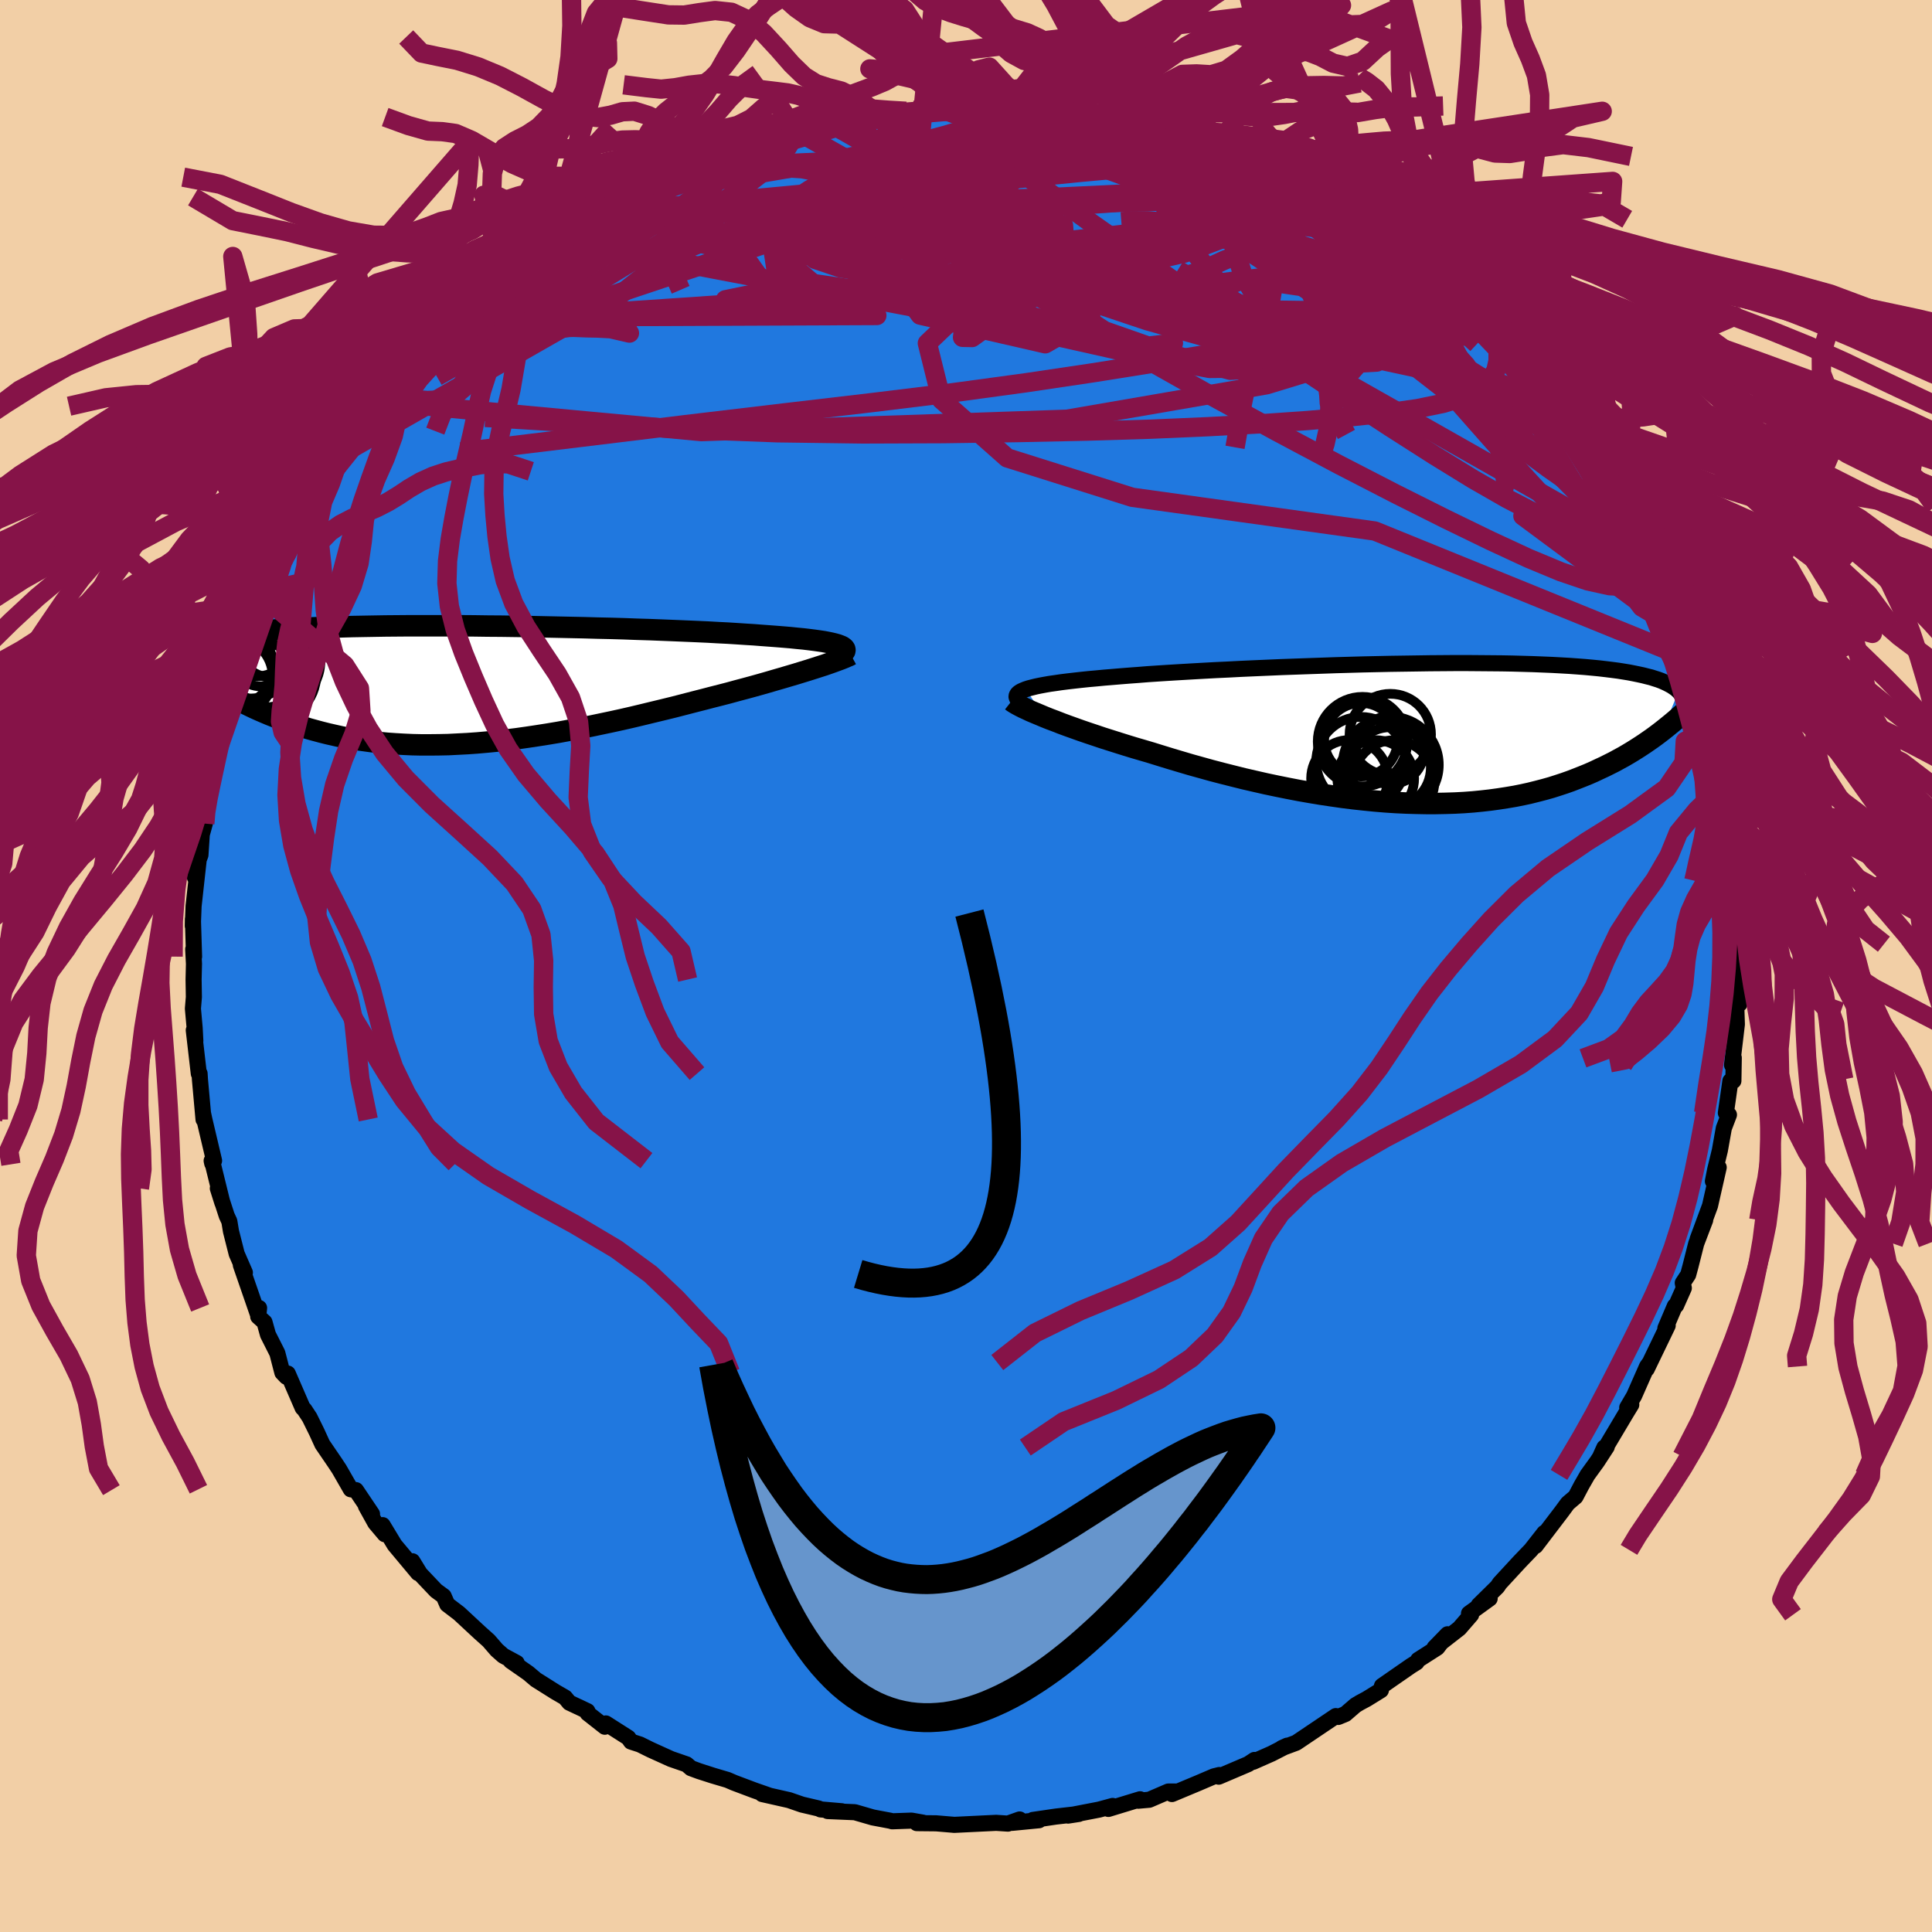 <svg xmlns="http://www.w3.org/2000/svg" width="500" height="500" viewBox="-100 -100 200 200"><defs><clipPath id="c"><path d="m39.88-4.1-.24-.09-.29-.08-.33-.08-.38-.08-.42-.08-.47-.07-.5-.07-.55-.07-.59-.07-.64-.06-.67-.07-.71-.06-.75-.06-.79-.06-.82-.06-.76-.06-.83-.05-.9-.06-.95-.06-1.01-.05-1.06-.06-1.11-.05-1.17-.05-1.2-.05-1.25-.05-1.28-.05-1.32-.04-1.34-.05-1.37-.04-1.39-.03-1.41-.04-1.42-.03-1.42-.03-1.44-.03-1.43-.03-1.43-.02-1.42-.02-1.41-.01-1.4-.02-1.37-.01h-5.29l-1.25.01-1.22.01-1.19.02-1.15.02-1.11.02-1.07.03-1.04.03-.99.03-.95.04-.91.04-.87.05-.84.04-.79.05-.75.06-.71.05-.68.06-.64.06-.61.07-.57.06-.55.07-.51.07-.49.07-.46.08-.43.08-.41.08-.38.08-.35.08-.32.09-.31.09-.28.09-.25.09-.24.1-.21.09-.2.1-.18.1 2.22 3.9.37.23.37.23.39.23.4.23.41.23.42.23.43.23.45.23.45.23.47.23.48.23.49.22.51.22.52.22.53.21.55.22.56.21.58.21.6.2.61.2.63.2.65.18.67.18.68.17.7.16.72.16.74.14.76.13.78.11.8.11.81.09.84.08.85.06.87.05.89.04.91.02h.92l.94-.01.95-.02.98-.05.98-.05 1-.07 1.02-.09 1.03-.1 1.03-.12 1.05-.13 1.06-.15 1.07-.16 1.08-.17 1.08-.18 1.09-.2 1.09-.21 1.09-.21 1.1-.23 1.09-.23 1.1-.24 1.09-.25 1.09-.26 1.07-.26 1.08-.26 1.06-.26L23.74 2l1.04-.27 1.02-.26.88-.23.87-.22.85-.22.84-.23.83-.22.81-.22.79-.22.77-.22.75-.22.73-.21.71-.21.68-.2.65-.2.62-.19.6-.19"/></clipPath><clipPath id="b"><path d="m-40.45-4.57.31-.1.35-.09.4-.1.44-.09.48-.09.52-.09.57-.08.61-.09.64-.08.69-.08.72-.08.76-.08.79-.07.83-.08.86-.07.83-.07.88-.07.95-.07 1-.08 1.05-.07 1.1-.07 1.15-.07 1.2-.07 1.23-.07 1.28-.07 1.3-.06 1.34-.07 1.35-.06 1.39-.06 1.39-.06 1.41-.05 1.42-.05 1.43-.05 1.43-.05 1.42-.04 1.42-.04 1.41-.03 1.4-.03 1.38-.02 1.36-.02 1.33-.02 1.32-.01 1.28-.01h1.26l1.23.01 1.19.01 1.15.01 1.12.02L11-7.2l1.04.03 1 .04.97.04.92.05.88.05.83.06.8.06.76.07.72.07.68.08.65.08.61.08.57.09.55.09.51.1.49.1.46.1.43.11.41.1.37.12.35.11.33.12.3.13.28.13.25.13.24.13.21.14.19.13.18.15.15.14-1.67 4.08-.35.27-.36.27-.37.27-.39.27-.39.27-.41.27-.42.27-.43.27-.45.27-.46.27-.48.26-.49.27-.5.25-.52.26-.54.25-.55.26-.57.25-.59.24-.61.24-.62.24-.65.23-.67.22-.69.22-.71.2-.73.19-.76.19-.77.17-.8.16-.83.14-.84.13-.87.12-.88.1-.91.09-.94.07-.95.05-.97.03-.99.02H.99l-1.03-.02-1.04-.03-1.06-.05-1.07-.07L-4.3 7l-1.1-.11-1.11-.12-1.12-.14-1.12-.16-1.14-.17-1.14-.19-1.14-.2-1.14-.22-1.14-.23-1.14-.24-1.14-.26-1.13-.26-1.12-.28-1.11-.28-1.11-.29-1.08-.3-1.08-.3-1.05-.31-1.04-.31-1.01-.31-1-.31-.88-.26-.86-.25-.85-.26-.83-.26-.82-.26-.79-.25-.77-.26-.75-.25-.73-.25-.7-.25-.67-.24-.65-.24-.61-.24-.59-.22-.55-.22"/></clipPath><filter id="a"><feTurbulence baseFrequency=".05" numOctaves="3" result="noise" type="noise"/><feDisplacementMap in="SourceGraphic" in2="noise" scale="2"/></filter></defs><rect width="100%" height="100%" x="-100" y="-100" fill="#F2CFA6"/><path fill="#2078DF" stroke="#000" stroke-linejoin="round" stroke-width="1.667" d="m80.14.96-.08.37.01 1.95v.64l-.33.25.06 1.87-.5 4.21.18-.75-.04 2.39-.31.01-.29 2.05-.18 1.26.32.19-.53 1.39-.41 2.3-.49 2.01-.23 1.18.6-1.43-.9 3.97-1.28 3.46.78-1.98-.93 2.44-.59 2.33-.24.89-.56.85.11.53-.8 1.8-.13.06-.98 2.3.24-.28-2.17 4.5.32-.67-.29.41-1.34 3.04-.71 1.21.42-.3-.52.85-2.68 4.5.41-.91.25-.07-.99 1.52-1 1.38-.63 1.1-.61 1.16-.81.69-.61.83-2.72 3.57.91-1.35-1.38 1.76-1.2 1.25-2.03 2.2-.26.38-1.93 1.9 1.14-.69-2.14 1.55.22.13-1.22 1.41-2.57 2 1.35-1.39-1.07 1.39-1.97 1.26-.17.26-.58.36-3 2.08-.11.44-1.47.91-.71.38-.45.27-1.04.9-.75.31-.25-.09-4.1 2.76-1.48.55.55-.25-1.62.83-1.9.84.13-.19-.65.43-3.05 1.3.06-.17-.56.14-1.59.68-2.75 1.15.41-.26h-.79l-1.97.85-1.14.1.19-.15-3.28 1 .44-.31-1.4.38-3.21.62 1.1-.17-2.36.27-2.39.35.64.03-2.78.27.77-.35-1.21.43-1.22-.08-4.35.21-.08-.01-1.78-.15-2-.02.63-.05-1.18-.21-2 .07-.21-.06-1.8-.34-1.86-.54-2.81-.12 1.46.02-2.2-.19-.17-.09-1.75-.41-1.33-.46-2.79-.63.71.15-1.52-.53-2.1-.79-.67-.29-1.52-.45-1.43-.46-.84-.31-.45-.39-1.62-.56-2.12-.96-1.09-.54-.93-.3-.28-.4-2.32-1.48-.11.34-1.78-1.4-.02-.21-1.87-.88-.44-.53-.97-.56-2.05-1.29-.79-.67-1.82-1.27.62.21-1.39-.75-.67-.59-.84-.97-.95-.85-2.12-1.97-1.22-.93-.37-.85-.79-.58-1.66-1.75-.79-1.29.59 1.22-2.43-2.91-1.24-2.05.22.94-.98-1.16-.97-1.75.63.82-1.66-2.47-.54-.09-1.2-2.09-.45-.68-1.29-1.89-.59-1.29-.73-1.48-.54-.82-.18-.18-1.54-3.55-.15.33-.41-.43-.52-2.01-.97-1.92-.36-1.29-.65-.58.09-.89-.16.55-1.73-5 .42.79-.85-1.95-.59-2.33-.17-1.03-.27-.58-.92-2.83.47 1.49-.98-3.98-.07-.09-.06-.28.25-.01-1.01-4.28-.12-.56.04.58-.37-4.12-.04-.64-.08.01-.52-4.49.16 1.09-.07-1.33-.18-2 .1-1.19-.03-1.82.04-1.62-.08-1.52.09.77-.12-3.89-.01.71.08-2.06.51-4.62-.37 1.66.08-1.02.49-1.3.14-2.13.31-1.12-.11-.61.7-3.49-.24 1.48.98-4.8-.39 2.34.66-3.92.47-1.5.05-.87.54-1.31.18-.78.38-1.16.6-1.38.78-2.69-.09.28 1.71-4.1-.84 1.64.98-2.1 1.26-2.95.42-1.21-.12.48 1.03-2.26-.46.95.43-.91 1.24-2.49.81-1.21.79-.87.52-1.16.56-.83 1.99-2.95-1.29 1.63 1.51-2.21.2.08 2.19-3.61 1.01-1.16.97-.94-.36-.09.4-.38 1.41-1.4 1.07-1.2.94-1.17.07.31 1.74-2.26 1.6-1.09.31-.55 2.49-2.45-1.01.8 2.46-1.72.95-.98 1.02-1.04.67-.6 1.23-.51-.19-.06 1.43-.65.73-.88 1.79-1.14.96-.54 1.71-.98-.86.22 2.43-1.29 2.51-1.32-1.48.46 3.58-1.49-.28.24.4-.42 2.83-1.07-.83.06 2.27-.62 2.42-1.03-.33-.01.96-.22 3.04-1.24 1.34-.1.97-.47 1.21-.38 1.37-.12-.77-.12 3.09-.4-1.75.14 3.81-.44.42-.2 2.17-.36 1.03-.17 2.2-.22-.25.2 1.05-.3 2.93-.01-.21-.17.95-.05 2.37.03 1.43.16-1.32-.03 2.17-.01 4.3.38-.85-.23 1.12.07 1.74.18.39.32.55-.04 1.55.4 3.11.45-1.08-.27 3.53.73 1.53.54-.76-.29.99.4 1.99.45 1.52.73 1.83.54 1.97.57-.82-.13.46.14 3.46 1.37-.82-.46 1.58.86.83.11.7.65 3.29 1.73.44-.07-.21-.09.86.61 3.08 1.77.21.09 2.45 1.72-.01-.08 2.28 1.63.02.1 1.57 1.18 1.64 1.13-.97-.69 2.13 1.77 1.93 1.33-1.99-1.49 2.49 2.11 2.96 2.82-.69-.64.44.74 2.36 2.28-2.02-2.27 1.91 2.09.5.93 1.19 1.04 2.28 2.37-.45-.03 1.81 1.99 1.57 2.09-.36-.22.95.83.11.73 1.02 1.55.76 1.13 1.11 1.38.07.57 1.02 1.47-.28.02 1.22 1.39 1.09 2.89 1.42 2.1.06.12-.68-1.31 1.43 3.21.28.16.47 1.25.83 2.5.41.59.85 3.15.79 2.01-.54-2.3 1.01 3.98-.3-1.11 1.26 4.51-.46-2.2.88 2.71.29 2.48-.1-.57.72 3.48.42 1.19.11 1.42.37 1.07-.04 1.07-.13.28.64 2.56-.11 1.32.15.28.4 4.52-.24-1.84.32 3.13-.2 1.28.07-.01.25 3.22-.08.37" filter="url(#a)"/><path fill="#fff" d="m-40.45-4.57.31-.1.35-.09.4-.1.44-.09.48-.09.52-.09.57-.08.61-.09.64-.08.69-.08.72-.08.76-.08.79-.07.83-.08.86-.07.83-.07.88-.07.95-.07 1-.08 1.05-.07 1.1-.07 1.15-.07 1.2-.07 1.23-.07 1.28-.07 1.3-.06 1.34-.07 1.35-.06 1.39-.06 1.39-.06 1.41-.05 1.42-.05 1.43-.05 1.43-.05 1.42-.04 1.42-.04 1.41-.03 1.4-.03 1.38-.02 1.36-.02 1.33-.02 1.32-.01 1.28-.01h1.26l1.23.01 1.19.01 1.15.01 1.12.02L11-7.2l1.04.03 1 .04.97.04.92.05.88.05.83.06.8.06.76.07.72.07.68.08.65.08.61.08.57.09.55.09.51.1.49.1.46.1.43.11.41.1.37.12.35.11.33.12.3.13.28.13.25.13.24.13.21.14.19.13.18.15.15.14-1.67 4.08-.35.27-.36.27-.37.27-.39.27-.39.27-.41.27-.42.27-.43.27-.45.27-.46.27-.48.26-.49.27-.5.25-.52.26-.54.25-.55.26-.57.25-.59.24-.61.24-.62.24-.65.23-.67.22-.69.22-.71.2-.73.19-.76.19-.77.17-.8.16-.83.14-.84.13-.87.12-.88.1-.91.09-.94.07-.95.05-.97.03-.99.02H.99l-1.03-.02-1.04-.03-1.06-.05-1.07-.07L-4.3 7l-1.1-.11-1.11-.12-1.12-.14-1.12-.16-1.14-.17-1.14-.19-1.14-.2-1.14-.22-1.14-.23-1.14-.24-1.14-.26-1.13-.26-1.12-.28-1.11-.28-1.11-.29-1.08-.3-1.08-.3-1.05-.31-1.04-.31-1.01-.31-1-.31-.88-.26-.86-.25-.85-.26-.83-.26-.82-.26-.79-.25-.77-.26-.75-.25-.73-.25-.7-.25-.67-.24-.65-.24-.61-.24-.59-.22-.55-.22" filter="url(#a)" transform="translate(46.64 -24.08)"/><path fill="#fff" d="m39.88-4.1-.24-.09-.29-.08-.33-.08-.38-.08-.42-.08-.47-.07-.5-.07-.55-.07-.59-.07-.64-.06-.67-.07-.71-.06-.75-.06-.79-.06-.82-.06-.76-.06-.83-.05-.9-.06-.95-.06-1.01-.05-1.06-.06-1.11-.05-1.17-.05-1.2-.05-1.25-.05-1.28-.05-1.32-.04-1.34-.05-1.37-.04-1.39-.03-1.41-.04-1.42-.03-1.42-.03-1.44-.03-1.43-.03-1.43-.02-1.42-.02-1.41-.01-1.4-.02-1.37-.01h-5.29l-1.25.01-1.22.01-1.19.02-1.15.02-1.11.02-1.07.03-1.04.03-.99.03-.95.04-.91.04-.87.05-.84.04-.79.05-.75.06-.71.05-.68.06-.64.06-.61.07-.57.06-.55.07-.51.07-.49.07-.46.08-.43.08-.41.08-.38.08-.35.08-.32.09-.31.09-.28.09-.25.09-.24.1-.21.09-.2.1-.18.1 2.22 3.9.37.23.37.23.39.23.4.23.41.23.42.23.43.23.45.23.45.23.47.23.48.23.49.22.51.22.52.22.53.21.55.22.56.21.58.21.6.2.61.2.63.2.65.18.67.18.68.17.7.16.72.16.74.14.76.13.78.11.8.11.81.09.84.08.85.06.87.05.89.04.91.02h.92l.94-.01.95-.02.98-.05.98-.05 1-.07 1.02-.09 1.03-.1 1.03-.12 1.05-.13 1.06-.15 1.07-.16 1.08-.17 1.08-.18 1.09-.2 1.09-.21 1.09-.21 1.1-.23 1.09-.23 1.1-.24 1.09-.25 1.09-.26 1.07-.26 1.08-.26 1.06-.26L23.74 2l1.04-.27 1.02-.26.88-.23.87-.22.85-.22.84-.23.83-.22.81-.22.79-.22.77-.22.75-.22.73-.21.71-.21.68-.2.65-.2.62-.19.6-.19" filter="url(#a)" transform="translate(-52.95 -29.07)"/><g fill="none" stroke="#000" transform="translate(46.64 -24.08)"><path stroke-linejoin="round" stroke-width="1.667" d="m-41.18-3.38-.12-.14-.07-.13-.04-.13.01-.12.05-.12.09-.12.14-.11.18-.11.22-.1.27-.11.31-.1.35-.09.4-.1.44-.09.48-.09.52-.09.57-.08.61-.09.64-.08.69-.08.72-.08.76-.08.79-.07.83-.08.86-.07.83-.07.88-.07.95-.07 1-.08 1.05-.07 1.1-.07 1.15-.07 1.2-.07 1.23-.07 1.28-.07 1.3-.06 1.34-.07 1.35-.06 1.39-.06 1.39-.06 1.41-.05 1.42-.05 1.43-.05 1.43-.05 1.42-.04 1.42-.04 1.41-.03 1.4-.03 1.38-.02 1.36-.02 1.33-.02 1.32-.01 1.28-.01h1.26l1.23.01 1.19.01 1.15.01 1.12.02L11-7.2l1.04.03 1 .04.97.04.92.05.88.05.83.06.8.06.76.07.72.07.68.08.65.08.61.08.57.09.55.09.51.1.49.1.46.1.43.11.41.1.37.12.35.11.33.12.3.13.28.13.25.13.24.13.21.14.19.13.18.15.15.14.14.15.12.15.11.15.09.15.08.16.07.16.05.16.04.16.03.17.01.16" filter="url(#a)"/><path stroke-linejoin="round" stroke-width="2.222" d="m-41.91-3.36.14.11.19.12.24.14.28.15.33.17.37.17.4.19.45.19.48.2.52.22.55.22.59.22.61.24.65.24.67.24.7.25.73.25.75.25.77.26.79.25.82.26.83.26.85.26.86.25.88.26 1 .31 1.01.31 1.04.31 1.05.31 1.08.3 1.08.3 1.11.29 1.11.28 1.12.28 1.13.26 1.14.26 1.14.24 1.14.23 1.14.22 1.14.2 1.14.19 1.14.17 1.12.16 1.12.14 1.11.12 1.1.11 1.09.09 1.07.07 1.06.05 1.04.03 1.03.02H2l.99-.02.97-.03.95-.05.94-.07.91-.09.88-.1.87-.12.84-.13.83-.14.8-.16.77-.17.76-.19.73-.19.71-.2.69-.22.67-.22.65-.23.62-.24.61-.24.59-.24.57-.25.55-.26.54-.25.52-.26.5-.25.49-.27.48-.26.46-.27.45-.27.43-.27.42-.27.41-.27.39-.27.39-.27.37-.27.36-.27.35-.27.34-.27.32-.26.32-.26.31-.26.3-.26.28-.25.28-.25.28-.25.26-.24.25-.24" filter="url(#a)"/><circle cx="-2.717" cy=".12" r="4.216" clip-path="url(#b)" filter="url(#a)"/><circle cx="-2.727" cy="1.75" r="3.516" clip-path="url(#b)" filter="url(#a)"/><circle cx="-4.222" cy="4.675" r="3.974" clip-path="url(#b)" filter="url(#a)"/><circle cx="-5.597" cy=".85" r="4.632" clip-path="url(#b)" filter="url(#a)"/><circle cx="-5.747" cy="2.935" r="4.64" clip-path="url(#b)" filter="url(#a)"/><circle cx="-5.752" cy=".655" r="3.808" clip-path="url(#b)" filter="url(#a)"/><circle cx="-2.667" cy="3.255" r="4.97" clip-path="url(#b)" filter="url(#a)"/><circle cx="-2.692" cy="3.53" r="4.172" clip-path="url(#b)" filter="url(#a)"/><circle cx="-2.362" cy="4.93" r="4.218" clip-path="url(#b)" filter="url(#a)"/><circle cx="-6.932" cy="4.665" r="3.982" clip-path="url(#b)" filter="url(#a)"/></g><g fill="none" stroke="#000" transform="translate(-52.95 -29.07)"><path stroke-linejoin="round" stroke-width="2.222" d="m39.88-3.08.19-.12.15-.12.11-.11.07-.1.02-.11-.02-.1-.06-.09-.11-.1-.15-.09-.2-.08-.24-.09-.29-.08-.33-.08-.38-.08-.42-.08-.47-.07-.5-.07-.55-.07-.59-.07-.64-.06-.67-.07-.71-.06-.75-.06-.79-.06-.82-.06-.76-.06-.83-.05-.9-.06-.95-.06-1.01-.05-1.06-.06-1.11-.05-1.17-.05-1.2-.05-1.25-.05-1.28-.05-1.32-.04-1.34-.05-1.37-.04-1.39-.03-1.41-.04-1.42-.03-1.42-.03-1.44-.03-1.43-.03-1.43-.02-1.42-.02-1.41-.01-1.4-.02-1.37-.01h-5.29l-1.25.01-1.22.01-1.19.02-1.15.02-1.11.02-1.07.03-1.04.03-.99.03-.95.04-.91.04-.87.05-.84.04-.79.05-.75.06-.71.05-.68.06-.64.06-.61.07-.57.06-.55.07-.51.07-.49.07-.46.08-.43.08-.41.08-.38.08-.35.08-.32.09-.31.09-.28.09-.25.09-.24.1-.21.09-.2.1-.18.1-.16.1-.14.1-.13.11-.11.11-.09.1-.09.11-.06.11-.06.11-.04.12-.04.11" filter="url(#a)"/><path stroke-linejoin="round" stroke-width="2.222" d="m41.02-3.15-.18.1-.24.1-.28.12-.32.13-.38.14-.41.15-.45.16-.49.17-.53.17-.56.18-.6.19-.62.19-.65.2-.68.2-.71.21-.73.21-.75.22-.77.22-.79.22-.81.22-.83.22-.84.23-.85.22-.87.22-.88.23-1.02.26-1.04.27-1.05.27-1.06.26-1.08.26-1.07.26-1.09.26-1.09.25-1.1.24-1.09.23-1.1.23-1.09.21-1.09.21-1.09.2-1.08.18-1.08.17-1.07.16-1.06.15-1.05.13-1.03.12-1.03.1-1.02.09-1 .07-.98.05-.98.05-.95.02-.94.01h-.92l-.91-.02-.89-.04-.87-.05-.85-.06-.84-.08-.81-.09-.8-.11-.78-.11-.76-.13-.74-.14-.72-.16-.7-.16-.68-.17-.67-.18-.65-.18-.63-.2-.61-.2-.6-.2-.58-.21-.56-.21-.55-.22-.53-.21-.52-.22-.51-.22-.49-.22-.48-.23-.47-.23-.45-.23-.45-.23-.43-.23-.42-.23-.41-.23-.4-.23-.39-.23-.37-.23-.37-.23-.36-.23-.34-.22-.34-.23-.32-.22-.32-.21-.31-.22-.3-.21-.29-.21-.28-.21-.27-.2" filter="url(#a)"/><circle cx="-19.566" cy="-1.947" r="4.24" clip-path="url(#c)" filter="url(#a)"/><circle cx="-22.786" cy="-1.917" r="4.038" clip-path="url(#c)" filter="url(#a)"/><circle cx="-19.121" cy="-1.082" r="4.814" clip-path="url(#c)" filter="url(#a)"/><circle cx="-20.401" cy="-4.352" r="3.43" clip-path="url(#c)" filter="url(#a)"/><circle cx="-20.021" cy="-3.052" r="3.178" clip-path="url(#c)" filter="url(#a)"/><circle cx="-18.881" cy="-4.427" r="3.644" clip-path="url(#c)" filter="url(#a)"/><circle cx="-22.831" cy="-.922" r="4.006" clip-path="url(#c)" filter="url(#a)"/><circle cx="-19.486" cy="-.967" r="3.324" clip-path="url(#c)" filter="url(#a)"/><circle cx="-18.816" cy="-2.512" r="4.936" clip-path="url(#c)" filter="url(#a)"/><circle cx="-21.116" cy="-3.192" r="4.566" clip-path="url(#c)" filter="url(#a)"/></g><g fill="none" stroke="#861348" stroke-linejoin="round" stroke-width="2"><path d="m56.01-63.24-.9-.84-.03.51v.91l-.23 1.02-.62.99-1.08.92-1.59.81-2.14.67-2.69.55-3.25.46-3.79.4-4.32.37-4.86.34-5.43.3-6 .26-6.59.2-7.15.15-7.73.11-8.31.03-8.87-.12-9.45-.36-10.04-.59-10.71-.64m47.08-31.97 1.23-.01 1.22.04.95.07.83.09.76.11.61.13.33.16-.02.21-.39.27-.76.33-1.09.4-1.43.46-1.8.53-2.22.59-2.71.64-3.24.7-3.79.74-4.35.77-4.88.83-5.38.86" filter="url(#a)"/><path d="m.74-88.65 2.32.09 1.74.13 1 .15.53.22.23.29.02.38-.16.47-.36.54-.61.64-.91.71-1.27.78-1.67.87-2.08.95-2.5 1.05-2.91 1.18-3.37 1.31-3.86 1.45-4.4 1.57-4.98 1.7-5.58 1.87-6.19 2.07-6.8 2.29-7.36 2.41M30.2-81.95l.94.36 1.29.67 1.31.67 1.13.58 1 .53.95.55.9.55.8.51.6.43.35.31.05.15-.25-.01-.56-.18-.89-.35-1.23-.55-1.58-.74-1.99-.95-2.49-1.2-3.1-1.47-3.78-1.78m-52.48 1.29.2-.18 1.1-.43 1.16-.44 1.08-.38.99-.32.89-.23.7-.13h.46l.17.13-.11.27-.37.4-.61.55-.84.7-1.09.85-1.38 1.04-1.71 1.23-2.11 1.45-2.56 1.69-3.04 1.95-3.52 2.2-3.96 2.42-4.36 2.59-4.81 2.81m38.46-22.82-.03-.04 1.41-.2 1.7-.24 1.72-.22 1.63-.18 1.53-.15 1.39-.12 1.27-.09 1.11-.08.94-.06.74-.05.51-.02h.25l-.02.01-.33.04-.67.06-1.1.07-1.54.07-1.97.06" filter="url(#a)"/><path d="m9.22-88.26.66.29 1.38.39 1.91.53 2.21.61 2.31.67 2.28.71 2.16.69 1.97.65 1.81.6 1.69.57 1.57.53 1.35.47.83.26.04-.12m39.6 40.34-.22-.12-.08.65-.38.6-.78.44-1.22.22-1.7-.09-2.23-.49-2.78-.94-3.37-1.4-3.97-1.84-4.59-2.23-5.21-2.61-5.84-3.01-6.45-3.43-7.05-3.86-7.65-4.31-8.26-4.8L.26-73.6l-9.73-5.83" filter="url(#a)"/><path d="m70.99-41.07-.09-.07.29.8.25.83.11.74-.06.58-.28.33-.53-.04-.82-.48-1.14-.94-1.46-1.38-1.81-1.83-2.16-2.26-2.54-2.73-2.94-3.2-3.33-3.69-3.68-4.17-4.07-4.69-4.59-5.34-5.34-6.2m-58.1-10.83 1.12-.18.88-.2.65-.11.41.02.19.14.03.27-.14.4-.33.55-.59.73-.91.92-1.33 1.14-1.79 1.38-2.27 1.62-2.76 1.87-3.23 2.11-3.71 2.35-4.18 2.57-4.63 2.77-5.12 2.97-5.77 3.29m37-25.56.93-.13.93-.16 1.19-.18 1.43-.19 1.62-.21 1.71-.21 1.71-.2 1.63-.18 1.52-.15 1.38-.13 1.22-.1 1.05-.08.86-.07.63-.05.41-.03.18-.01H.55l-.34.01-.66.04-1.04.05-1.48.08-1.76.06" filter="url(#a)"/><path d="m59.87-59.08.21.57.67.99.49.82.18.54-.08.32-.3.18-.52.04-.75-.13-1.04-.35-1.37-.59-1.71-.84-2.05-1.09-2.41-1.34-2.77-1.62-3.21-1.97-3.7-2.38-4.26-2.79-4.81-3.17-5.32-3.53-5.77-3.86-6.02-4.24" filter="url(#a)"/><path d="m-44.58-73.72 1.43-.69 1.8-.73 2.19-.69 2.51-.59 2.82-.51 3.13-.45 3.44-.41 3.72-.35 3.94-.29 4.12-.23 4.28-.18 4.41-.15 4.51-.15 4.6-.16 4.63-.18 4.61-.21 4.53-.22 4.5-.2 4.6-.08 4.86.18" filter="url(#a)"/><path d="m64.52-52.14.7 1.04.45.81.19.58-.03.4-.22.29-.41.14-.69-.09-1.02-.45-1.41-.86-1.8-1.26-2.17-1.61-2.55-1.93-2.94-2.24-3.38-2.6-3.9-3.03-4.51-3.57-5.12-4.17-5.63-4.77-5.84-5.23" filter="url(#a)"/><path d="m67.2-47.57 1.01 1.63.63 1.48.13.85-.36.26-.75-.11-1.1-.3-1.41-.45-1.75-.62-2.12-.86-2.53-1.16-2.98-1.55-3.47-1.99-4-2.46-4.57-2.92-5.12-3.35-5.66-3.78-6.17-4.22-6.73-4.68-7.3-5.13-7.76-5.61m42.16 11.07.05.1.88.73.97.81.97.84.95.87.84.8.6.59.28.31-.03.01-.33-.25-.58-.45-.83-.67-1.13-.93-1.56-1.3-2.07-1.8" filter="url(#a)"/><path d="m70.31-42.38.98 2.12.6 1.3.44 1.14.35 1.06.23.87.07.56-.13.15-.36-.3-.59-.73-.84-1.17-1.13-1.63-1.42-2.15-1.75-2.68-2.05-3.22-2.31-3.73-2.48-4.17-2.64-4.62M17.27-86.67l.86.3.58.19.79.26.96.33.92.34.68.28.34.19-.02.1-.39.01-.75-.05-1.15-.13-1.62-.21-2.1-.29-2.58-.39-3.05-.51-3.68-.68-4.56-.86m-48.12 14.64 1.03-.38 1.28-.41 1.78-.55 2.25-.63 2.62-.66 2.9-.63 3.14-.6 3.36-.58 3.54-.56 3.7-.54 3.82-.52 3.89-.48 3.96-.45 4.03-.42 4.06-.39 4.08-.4 4.06-.41 4-.4 3.97-.36 3.92-.29 3.71-.27m-66.63 8.71 1.03-.9 1.29-.88 1.29-.81 1.24-.75 1.25-.73 1.25-.72 1.21-.67 1.12-.6 1.01-.52.88-.43.74-.35.61-.28.46-.2.3-.11.1.01-.14.13-.42.28-.72.45-1.05.63-1.42.81-1.85 1.01-2.33 1.26-2.82 1.55" filter="url(#a)"/><path d="m53.99-65.51 1.41 1.63 1.08 1.26.97 1.14.83 1.03.65.89.42.71.17.49-.09.27-.33.05-.57-.12-.8-.31-1.04-.5-1.3-.72-1.57-.94-1.85-1.17-2.14-1.41-2.43-1.64-2.75-1.92-3.15-2.26-3.64-2.67-4.23-3.12-4.8-3.54-5.28-3.87" filter="url(#a)"/><path d="m47.35-71.47-.18.08.16.66-.22.74-.7.79-1.17.89-1.72.92-2.37.88-3.06.82-3.76.77-4.4.78-5.02.83-5.61.92-6.22.99-6.86 1.02-7.57 1.03-8.33 1.02-9.21 1.08-10.18 1.21-11.16 1.36-12.04 1.46m49.58-35.54 1.4.05 1.76.22 1.84.35 2.04.43 2.32.52 2.52.58 2.58.64 2.57.71 2.56.75 2.54.78 2.53.8 2.52.77 2.44.73 2.28.66 2.03.56 1.66.43 1.17.23.65.01" filter="url(#a)"/><path d="m9.22-88.26.51.22.89.2 1.11.22 1.12.23.98.24.74.24.49.24.22.25-.02.26-.24.28-.49.28-.78.27-1.12.24-1.48.21-1.86.18-2.27.17-2.71.18-3.19.2-3.67.24-4.17.25-4.63.26-5.17.24-6.01.27m78.54 19.65-.71-.78.54.65.98 1.15 1.11 1.29 1.11 1.3 1.01 1.22.87 1.06.67.86.44.59.2.32-.03.05-.27-.24-.51-.52-.75-.83-.98-1.14-1.18-1.4-1.39-1.69-1.76-2.15" filter="url(#a)"/><path d="m7.48-88.44 1.35.27 1.25.39 1.55.52 1.87.64 2.1.74 2.2.82 2.23.89 2.2.92 2.19.96 2.19.99 2.22 1.02 2.24 1.05 2.21 1.05 2.12 1.04 1.99.97 1.81.88 1.61.76 1.41.63 1.23.53 1.07.47.88.4.73.32m-90.71-1.54 1.3-.74 1.38-.87 1.51-.89 1.56-.87 1.61-.84 1.66-.83 1.71-.82 1.72-.81 1.7-.76 1.64-.72 1.54-.66 1.45-.61 1.33-.57 1.21-.52 1.08-.47.94-.42.8-.36.63-.28.44-.2.16-.1-.23.05-.75.22-1.48.45" filter="url(#a)"/><path d="m-39.67-76.93 1.05-.66.92-.59 1.07-.64 1.06-.59.92-.47.77-.36.61-.25.48-.14.34-.06.19.07v.2l-.22.36-.48.54-.77.75-1.1.99-1.48 1.23-1.9 1.52-2.37 1.8-2.82 2.07-3.24 2.32-3.67 2.6-4.19 2.97M9.61-87.94l-12.59 12 21.17 8.86 14.94 3.81 2.42-1.3-5.84-3.5-9.52-3.28L10-73.51 1.43-74.6l-4.89-.25-.06.53 4.21 1.17 6.61 1.16 7.4.02 7.91-1.83 7.77-2.96 4.48-2.29.39-.57" filter="url(#a)"/><path d="m-35.36-79.84-1 2.47-4.42 3.73 3.54.06 11.5-1.82 15.34-1.79 14.38-1.12 10.37-.64 5.9-.47 2.84-.32 1.5.06 1.19.76 1.04 1.66.85 2.57 1.02 3.22 1.94 3.29 3.28 2.61 3.99 1.59 3.05 1.26-1.34 1.51-17.41-1.72-64.62-12.32" filter="url(#a)"/><path d="m-52.51-66.61 60.73-4.13 27.81 3.91 6.13 2.11-6.55-.49-10.41-1.85-8.4-2.61-5-3.17-3.15-3.36-3.23-2.96-4.01-2.21-4.34-1.41-4-.76-3.25-.21-1.98.48.36 1.47 4.1 2.8 8.39 3.76 8.66 1.25-23.44-13.24" filter="url(#a)"/><path d="m18.04-86.42-28.29 4.97.98 3.57 9.51 1.09 4.06.47-2.23 1.1-4.39 1.67-3.91 1.38-3.38.43-3.36-.52-2.68-.9-.25-.72 3.73-.27 7.5.01 8.78-.15 6.1-.81-.12-1.59-7.4-1.68-12.36-.43-12.58 1.81-8.42 3.47-5.36 4.2-27.52 15.7" filter="url(#a)"/><path d="M74.83-31.81 42.32-45.03l-25.11-3.49L4.26-52.6l-6.81-6.03L-4-64.47l3.98-3.79 7.83-1.07 8.8 1.2 7.2 2.42 4.1 2.39.49 1.43-3.19.03-6.67-1.26-9.15-2.05-9.44-2.16-6.87-1.73-2.12-1.15 3.16-.87 7.67-1.16 11.17-1.6 11.66-1.67 1.54-2.72-28.85-10.53" filter="url(#a)"/><path d="m-36.39-78.98 63.74 17.31 15.18-.85-3.17-6.24L32.37-74l-3.77-2.01 1.87 1.31 6.21 3.53 7.3 4.18 5.18 3.44 1.11 1.78-3.37-.09-6.6-1.42-7.15-2.12-5.74-3.65-6.5-8.37-2.11-8.71" filter="url(#a)"/><path d="m-52.2-67.16 42.97-.18-6.17-2.94-3.49-3 6.66-2.2 10.97-.83 9.52.77 6.34 2.23 4.07 3.23 2.5 3.33.3 2.27-2.6.31-4.53-1.59-3.86-2.51-1.39-2.05.04-.74-.86.4.05-.23 9.78-3.82 13.63-6.48" filter="url(#a)"/><path d="M69.51-43.29 34.3-63.24 2.66-73.05l-15.54-4.06-3.51-.8 1.84 1.17 2.57 2.27 1.18 2.61-1.03 2.25-3.27 1.38-4.6.4-4.02-.39-1.18-.75 3.27-.67 8.05-.27 11.68.21 12.65.55 9.66.63 2.22.29-7.89-.51-15.4-1.74-11.79-3.25 9.54-4.77 38.16-1.12" filter="url(#a)"/><path d="m-60.35-58.39 32.95 3.07 37.84-1.28 20.68-3.57 6.59-2.01-2.87-.88-7.73-1.41-8.33-2.32-6.39-2.14-4.16-.69-2.95 1.09-2.57 1.98-2.08 1.49-.99-.02.24-1.65 1.28-2.74 2.81-3.02 6.02-2.53 10.18-1.18 12.53 1.82 14.23 8.8 24 24.39" filter="url(#a)"/><path d="m2.91-88.66-15.65 10.39 8 10.89L8.2-64.41l4.73-2.72-2.22-4.46-4.12-3.83-3.38-2.49-2.52-1.27-1.93-.46-.86-.09.89-.11 2.49-.34 2.67-.53.75-.42-2.83.17-6.6 1.22-8.56 2.4-6.69 3.17.45 2.97 12.17 1.79 22.97.04 20.7-2.6-6.87-10.38m49.55 68.57.54.83 1.64 1.21 1.79 1.27 1.12 1.36.33 1.42-.18 1.44-.34 1.42-.22 1.39.11 1.39.57 1.39L85.41.73l1.43 1.34 1.47 1.27 1.11 1.24.51 1.43.22 2.12.72 3.61M78.99-13.78l.02.91.08 1.4-.22 1.49-.62 1.49-.9 1.46-.96 1.39-.79 1.34-.55 1.27-.33 1.25-.19 1.22-.11 1.19-.11 1.16-.19 1.11-.38 1.12-.69 1.18-1.04 1.25-1.32 1.27-1.33 1.13-1.12.86-1.58.31M.63-88.78l.77-.07.81-.07 1.27-.02 1.41-.08 1.33-.21 1.19-.3 1.11-.3 1.09-.23 1.14-.16 1.24-.14 1.35-.15 1.42-.17 1.42-.12 1.34-.03 1.19.06 1.09.01 1.19-.18 1.52-.36 1.78-.13L.63-88.78l-1.82-3.6-1.26-2.26-1.15-.57-1.23-.41-1.31-1.12-1.41-1.88-1.53-2.31-1.7-2.41-1.84-2.29-1.89-1.94-1.8-1.19-1.6-.38-1.43-.3-1.38-1.43-.66-2.09 19.64 24.15-.79-.44-1.03-1.14-1.21-1.03-1.26-.86-1.34-1.07-1.46-1.43-1.59-1.63-1.64-1.48-1.59-1.03-1.49-.55-1.39-.32-1.34-.46-1.38-.86-1.46-1.27-1.59-1.46-1.73-1.32-1.84-.92-1.89-.36-1.83.07-1.72-.02-1.84-.96-3-2.39m10.09 37.24 1.71-.77 1.12-1.2.84-1.42.92-1.26 1.08-.91 1.17-.61 1.11-.52.99-.56.88-.58.84-.49.88-.33.97-.25 1.06-.4 1.12-.77 1.16-1.18 1.15-1.43 1.11-1.31 1.07-.94 1.05-.59 1.26-.39 2.09-.18m-3.73.11-1.82-.11-1.57-.12-1.51-.01-1.45-.05-1.34-.2-1.24-.37-1.14-.43-1.08-.36-1.1-.25-1.19-.15-1.33-.16-1.49-.21-1.58-.24-1.6-.18-1.54-.02-1.47.16-1.44.26-1.46.15-1.54-.16-2.34-.29" filter="url(#a)"/><path d="m-35.66-99.21 2.77.43 2.08.32 1.64.02 1.56-.25 1.63-.22 1.7.18 1.7.79 1.64 1.37 1.53 1.65 1.38 1.58 1.27 1.23 1.22.77 1.26.41 1.39.36 1.55.77 1.61 1.12 1.32.42-23.25 6.75 1.74-.71 1.17-.48 1.21-.49 1.24-.48 1.26-.47 1.29-.47 1.33-.45 1.32-.43 1.26-.38 1.14-.34 1.03-.28.95-.24.93-.21.97-.2 1.09-.2 1.26-.22 1.39-.24 1.42-.25 1.25-.21-3.2.53-1.14.19-1.29.19-1.05.13-.94.12-.93.09-1.01.07-1.13.07-1.26.09-1.36.14-1.4.2-1.41.23-1.4.22-1.36.24-1.31.28-1.25.34-1.18.4-1.13.4-1.12.35-1.17.26-1.24.2-1.34.25-1.44.38-1.33.44-.25.25" filter="url(#a)"/><path d="m-11.61-87.73 1.99 2.21 1.4.12 1.14-.38 1.04-.16 1.06.28 1.09.62 1.1.79 1.09.79 1.06.69 1.02.55 1.01.49 1.08.61 1.2.94 1.23 1.35.91 1.71.49 2.69m72.73 59.58-.28.97-.29 1.16-.47 1.38-.75 1.48-.89 1.49-.82 1.44-.61 1.36-.36 1.29-.18 1.25-.16 1.21-.31 1.19-.54 1.16-.79 1.1-.96 1.06-.98 1.06-.85 1.14-.76 1.27-.97 1.31-1.54 1.1-2.65.99m15.16-24.41.08-1.22.03-1.47.2-1.67.34-1.76.44-1.75.4-1.67.22-1.53-.03-1.41-.15-1.33L80.5-30l.17-1.45.43-1.61.57-1.77.52-1.91.36-2.01.22-2.08.27-2.11.5-2.18.72-2.18.68-1.87.94-.52m4.67 54.43-1.7-.59-.97-.97-.45-1.23-.29-1.36-.39-1.41-.6-1.38-.8-1.35-.86-1.34-.75-1.35-.56-1.4-.4-1.44-.32-1.46-.35-1.42-.54-1.28-.99-.96-1.55-.65" filter="url(#a)"/><path d="m-12.03-87.53.91-.04 1.29-.1 1.3.05 1.21.15 1.14.35 1.12.72 1.12 1.18 1.13 1.54 1.11 1.56 1.07 1.19 1.03.69 1.03.33 1.06.37 1.13.81 1.14 1.34.98 1.73.8 1.9 1.01 1.49-25.33-14.32-1.88-2.98-1.23.68-1.31 1.15-1.43.72-1.44.34-1.39.23-1.32.29-1.29.32-1.28.25-1.29.12-1.31-.02-1.31-.04-1.31.03-1.31.18-1.33.28-1.37.27-1.45.16-1.5.03-1.56-.03-1.59.09-1.53.39-1.39.72-1.59.42" filter="url(#a)"/><path d="m-17.78-86.59-.86 1.41-1.08 1.04-1.39.41-1.44.29-1.28.48-1.11.78-.96 1.07-.87 1.29-.77 1.4-.71 1.35-.65 1.21-.62 1.12-.54 1.23-.31 1.59.83 1.92m8.24-15.64-2.24.42-1.28.54-1.11.46-1.21.3-1.31.15h-1.32l-1.28-.09-1.23-.09h-1.18l-1.15.14-1.18.27-1.29.35-1.39.44-1.25.57-.15.35" filter="url(#a)"/><path d="m-24.34-84.4-1.19-1.41-1.24-.69-1.33.06-1.51-.14-1.65-.66-1.63-.8-1.44-.45-1.25.06-1.2.35-1.35.25-1.61-.17-1.9-.68-2.11-1.07-2.23-1.23-2.26-1.16-2.26-.94-2.2-.68-2-.4-1.66-.35-1.59-1.66m10.78 17.89.49.01 1.19-.05 1.31-.36 1.23-.65 1.12-.78 1.09-.76 1.14-.6 1.23-.43 1.3-.28 1.3-.23 1.24-.24 1.16-.31 1.1-.35 1.1-.35 1.17-.25 1.29-.1 1.38-.01 1.3-.05.97-.17.72-.16" filter="url(#a)"/><path d="m-24.97-84.17-2.03.86-1.44.64-1.15.52-1.03.48-1.01.46-1 .49-1.03.52-1.07.57-1.1.6-1.09.65-1.08.67-1.06.7-1.03.73-1.02.74-.97.74-.91.71-.84.65-.8.6-.79.6-.84.68-.97.86-1.21 1.11-1.78 1.45 20.56-14.38 1.9-.98 1.31-1.19 1.12-.97 1.24-.64 1.38-.38 1.41-.26 1.31-.25 1.16-.27 1.03-.31.95-.35.93-.4.99-.44 1.11-.47 1.25-.51 1.36-.52 1.42-.53 1.39-.58 1.16-.64.46-.38" filter="url(#a)"/><path d="m-29.66-82.52-.26.15-.98.33-1.02.36-1.02.43-1.03.54-1.07.62-1.11.65-1.12.63-1.14.61-1.13.57-1.14.57-1.1.57-1.06.59-.98.59-.91.59-.87.61-.87.64-.91.69-.99.75-1.06.78-1.1.77-1.07.81-1.03.96-.84.87" filter="url(#a)"/><path d="m-60.13-87.88 2.41.88 2.02.57 1.47.06 1.39.19 1.67.72 2.01 1.17 2.16 1.23 2.05.9 1.78.4 1.53.02 1.41-.09 1.48.05 1.58.28 1.61.34 1.46.19 1.19-.06.83-.22.42-.26-3.7 1.67 2.57-.04 1.25-.25.97-.43 1.06-.38 1.17-.25 1.26-.17 1.31-.15 1.32-.16 1.34-.18 1.34-.23 1.31-.24 1.25-.2 1.16-.08 1.08.07 1.01.19.98.22.99.2 1.09.16 1.23.14 1.36.17 1.38.24 1.23.44-46.83 4.41.59.81 1.49-.07 1.35-.59 1.13-.71 1.02-.56.99-.39 1-.3 1.09-.23 1.25-.13 1.45.06 1.57.18 1.51.15 1.31-.07 1.2-.43 1.48-.76 2.22-.9" filter="url(#a)"/><path d="m-33.88-80.3-.26-.54.33-1.87.39-1.97.58-1.58.8-1.2.99-.97 1.1-.87 1.18-.81 1.2-.81 1.23-.93 1.26-1.27 1.27-1.65 1.22-1.8 1.11-1.59 1-1.58m99.03 82.4.1 1.25.04 1.09-.07 1.1-.14 1.21-.23 1.32-.37 1.4-.55 1.44-.68 1.43-.72 1.39-.65 1.33-.56 1.29-.45 1.25-.37 1.21-.36 1.18-.4 1.13-.49 1.11-.6 1.11-.67 1.17-.7 1.27-.74 1.3-.8 1.17-.81.9-.33.52" filter="url(#a)"/><path d="m-38.82-77.69 2.04-1.23 1.3-1.17.91-1.18.77-1.17.78-1.08.86-.97.95-.9 1.01-.95 1.05-1.09 1.06-1.29 1.06-1.51 1.06-1.75 1.07-1.89 1.09-1.86 1.12-1.59 1.12-1.19 1.09-.82 1.02-.69.92-.85.9-1.2 1.02-1.5 1.34-1.45 1.27-.84" filter="url(#a)"/><path d="m-37.96-77.91-.23-1.18.78-1.46 1.1-1 1.04-.88.93-.84.94-.67 1.01-.44 1.1-.33 1.15-.38 1.16-.54 1.14-.74 1.09-.92 1.07-1.13 1.16-1.35 1.47-1.46 1.55-1.13m-21.65 17.99-.86-4.32-.73-4.48.19-2.66.81-1.31 1.16-.65 1.19-.77.95-1.44.62-2.14.43-2.49.45-2.3.67-1.73.94-1.15 1.07-1.11.96-2.02.89-3.58 1.45-4.6-10.19 36.75-.92.48-.62.46-.6.68-.64.92-.7 1.07-.73 1.17-.7 1.25-.64 1.36-.59 1.43-.62 1.46-.69 1.4-.76 1.28-.76 1.15-.74 1.04-.72 1-.72 1.2-.64 1.65" filter="url(#a)"/><path d="m-44.58-73.72-.93-.93-1.4-.64-2.04-1.11-2.08-.83-1.79-.18-1.52.34-1.43.56-1.53.54-1.82.34-2.21-.02-2.61-.45-2.87-.82-3.04-1.09-3.39-1.35-3.95-1.56-3.84-.74m36.64 8 .42-.07 1.03-.2 1.29-.2 1.41-.09 1.47.1 1.5.29 1.51.41 1.48.37 1.39.18 1.22-.13 1.01-.45.87-.65.84-.57.97-.23 1.18.24 1.4.63 1.55.74 1.47.61.94 1.33" filter="url(#a)"/><path d="m-44.39-73.66-1.21.22-1.36.06-1.67-.17-1.8-.19-1.77-.06-1.77.02-1.86.02-2.05-.07-2.24-.17-2.37-.28-2.47-.43-2.61-.61-2.73-.7-2.77-.57-2.84-.57-4.11-2.44M78.13-18.53l-.37-2.23.03-1.55.4-1.56.59-1.59.49-1.51.22-1.4v-1.31l-.08-1.28.02-1.33.15-1.49.23-1.72.21-1.93.14-2.03.11-1.96.14-1.65.23-.97m8.7-21.9-.8 2.61.01 1.96.74 1.89.68 1.99.11 2.06-.47 2.08-.9 2.1-1.15 2.2-1.24 2.33-1.11 2.39-.73 2.3-.28 2.12.06 1.89.13 1.73-.05 1.63-.21 1.59-.09 1.48.37 1.3.83 1.14.63 1.23-.75 1.69-2.78 2.4-3.4 2.67-.81 2.63" filter="url(#a)"/><path d="m-46.29-72.55-1.22.7-1.35.62-1.29.63-1.37.49-1.66.23-2-.07-2.17-.21-2.11-.14-1.81.14-1.4.54-1.03.89-.77 1.06-.75.96-.97.57-1.43.13-1.91.06-2.11.9-2.4 2.58 27.75-10.08-1.11.87-1.18.89-1.22.73-1.3.58-1.44.48-1.63.37-1.79.24-1.85.14-1.83.12-1.71.17-1.57.26-1.44.32-1.34.34-1.29.37-1.26.52-1.34.78-1.65.99-2.21.87-2.72.46-2.5.98 31.36-9.44-1.83-5.16-.77-3.12 1.02-.09 1.61.78 1.48.29 1.09-.63.76-1.42.55-1.89.48-2.05.49-2.08.54-2.14.51-2.35.39-2.74.19-3.22-.05-3.7-.18-4.05.18-3.82 1.94-2.55" filter="url(#a)"/><path d="m-50.72-68.81 1.4-2.02.5-2.23.32-1.91.46-1.32.67-.79.84-.48.98-.39 1.09-.42 1.17-.51 1.13-.65.98-.91.77-1.2.74-1.48 1.15-1.69 1.86-2.06" filter="url(#a)"/><path d="m-50.72-68.81 1.8-1.45 1.07-1.36.57-1.52.29-1.61.32-1.37.59-.95.89-.58 1.08-.48 1.11-.63.99-.95.81-1.35.61-1.81.44-2.26.36-2.59.39-2.56.59-2.02.88-1.12.85-.51-.04-1.63-15.39 28.95.22-1.65.87-1.17.84-1.15.74-1.32.56-1.6.27-1.96v-2.25l-.09-2.3.07-2.05.42-1.58.82-1.06 1.11-.72 1.25-.63 1.21-.8 1.07-1.1.94-1.42.86-1.62.86-1.64.89-1.49.94-1.25.95-1.15.88-1.34.67-1.76-.16-1.43" filter="url(#a)"/><path d="m-54.11-65.52-5.26-3.2-.74.99.07 1.89-.24 1.6-.67 1.04-.95.67-1.12.52-1.32.52-1.57.55-1.82.51-1.99.41-2.03.27-2.02.16-2.05.1-2.13.1-2.19.18-2.02.36-1.81.55-1.64.8 31.5-8.02 1.22-.99 1.01-1.05.93-1.04.92-1.02.92-.99.94-.91.93-.81.9-.7.87-.61.85-.58.87-.6.92-.67.96-.75.98-.82.97-.86.95-.86 1-.85 1.12-.81 1.03-.65-.15-.13-19.88 17.96-2.74-2.49-.29 1.28-.43 1.43-.92.79-1.23.38-1.35.31-1.39.48-1.42.67-1.42.81-1.35.88-1.27.87-1.22.84-1.22.79-1.27.78-1.27.83-1.18.95-1 1.11-.78 1.24-.59 1.26-.52 1.08-.64.76-.89.43-1.29.13-2.16-.16 27.84-15.45-4.97-5.02-.5 1.08-.59 1.35-1.31.49-1.59.06-1.57.12-1.62.32-1.79.46-1.9.54-1.8.63-1.54.74-1.24.85-1.13.9-1.33.81-1.83.55-2.43.2-2.91.04-3.15.32-3.8.87M66.46-44.86l1.06 2.21.8 1.31.6.78.52.68.52.83.52 1.03.53 1.23.54 1.35.56 1.39.59 1.37.61 1.26.63 1.13.61 1.06.57 1.03.49 1.08.39 1.14.3 1.2.27 1.28.38 1.2.46.29m0 0 .07-.43-.07-1.28-.16-1.32-.21-1.23-.28-1.19-.33-1.14-.36-1.11-.39-1.11-.41-1.2-.43-1.35-.46-1.5-.47-1.57-.46-1.53-.46-1.44-.5-1.51-.83-2.27 5.75 21.18-.04-.43-.2-1.26-.26-1.3-.27-1.23-.27-1.2-.26-1.2-.22-1.21-.2-1.28-.17-1.38-.19-1.51-.25-1.56-.34-1.54-.42-1.44-.47-1.3-.42-1.17-.35-1.09-.29-1.09-.32-1.24-.44-1.52-.53-1.77-.36-1.68.34-1" filter="url(#a)"/><path d="m77.41-22.01.25-.49-.02-1.3-.3-1.26-.41-1.17-.35-1.16-.25-1.18-.15-1.19-.14-1.21-.22-1.28-.34-1.4-.4-1.55-.36-1.65-.26-1.66-.22-1.58-.37-1.61-.89-2.29M-56.86-62.4l-1.23.89-1.24.49-1.06.29-.96.38-1.07.6-1.35.73-1.66.69-1.81.55-1.67.47-1.38.51-1.19.62-1.37.58-1.81.38-2.02.2-1.71.35 2.78 7.42.58.62.66-.71.96-1.09 1.09-1.1 1.09-1.03 1.02-1 .94-.96.87-.95.84-.92.9-.92 1.05-.95 1.22-.96 1.36-.91 1.33-.76 1.12-.57.8-.45.71-.48 1.14-.81m0 0 .95-1 .86-.8.97-.75 1.15-.77 1.23-.8 1.21-.83 1.14-.83 1.07-.81 1.08-.73 1.14-.64 1.15-.55 1.09-.49.93-.43.71-.32.37.05m-15.05 9.7 1.26-.67 1.11-.55 1.21-.51 1.33-.55 1.42-.54 1.46-.45 1.46-.33 1.46-.24 1.4-.21 1.33-.23 1.21-.25 1.12-.23 1.05-.14 1.01-.04.99-.04 1.01-.13 1.18-.1 1.49.19 1.33.09" filter="url(#a)"/><path d="m-59.34-59.8 1.03-1.41.55-1.54.15-1.8.11-1.9.36-1.79.68-1.58.89-1.36.92-1.3.8-1.39.67-1.56.58-1.72.54-1.8.42-1.89.18-2.12.07-2.33-32.51 37.36 1.64-.14.87-.36.72-.5.88-.56 1.29-.53 1.74-.44 2.06-.34 2.15-.28 2.01-.32 1.75-.41 1.42-.54 1.16-.66 1-.8.97-.95 1.07-1.12 1.17-1.25 1.12-1.21.81-.89.33-.19m.36.09.21-.05.52-.64.79-.86.92-.87.98-.88 1.01-.92 1.02-.98 1.03-1.03 1.03-1.04 1.02-1.03 1.01-.98 1-.91 1-.83.99-.75.96-.65.91-.58.89-.52.89-.51.95-.55 1.05-.59 1.13-.6 1.13-.56.86-.42.02-.08" filter="url(#a)"/><path d="m-60.35-58.39.12-1.09.4-.49.58-.62.64-.91.62-1.12.63-1.21.69-1.21.81-1.19.94-1.17 1-1.18.95-1.18.84-1.21.74-1.27.84-1.34 1.09-1.18 14.62 9.24-1.95-.45-1.32-.07-1.07-.02-1.02-.04-1.07-.04-1.17.02-1.24.1-1.28.21-1.28.32-1.24.48-1.13.68-.98.92-.84 1.13-.75 1.24-.78 1.15-.99.85-1.28.44-1.53.06-1.55-.11-1.33.01-1.02.32-.92.78-1.19 1.41-1.78 2.51-1.71 2.13-1.75-1.88-1.84.02-1.87.36-1.41.73-1.16.97-1.49.8-2.19.31-2.75-.22-2.89-.5-2.55-.41-2.04-.04-1.74.47-2.19.84-3.94.76-7.41-.43m173.2-3.15.1.94.32 1.08.37 1.32.4 1.55.39 1.61.36 1.49.31 1.31.31 1.18.33 1.15.36 1.22.4 1.34.4 1.44.37 1.53.31 1.55.23 1.49.16 1.4.13 1.31.14 1.24.19 1.22.24 1.2.29 1.23.33 1.48.35 2.14" filter="url(#a)"/><path d="m-66.52-49.34-.44-2.13-.11-1.72.61-.87.82-.84.66-1.34.37-1.82.17-2.01.1-1.84.18-1.47.35-1.16.47-1.11.42-1.39.19-1.74-.03-1.68-.17-.82-4.11 23.1-.51 1.18-.09 1.69-.12 1.52-.24 1.14-.24.92-.22.9-.21 1.01-.26 1.14-.33 1.25-.39 1.3-.37 1.33-.29 1.37-.16 1.44-.07 1.5-.05 1.48-.13 1.37-.17 1.22-.07 1.11.27 1.13.8 1.19 2.06-24.32-1.83.79-1.72.68-.89.73-.47.73-.41.77-.43.93-.48 1.11-.53 1.27-.58 1.33-.66 1.32-.77 1.28-.94 1.24-1.15 1.2-1.3 1.14-1.24 1.11-.89 1.09-.46 1.12-.69 1.11 12.96-14.34-.24-.2-1.57-.04-2.56-.21-2.6.11-1.9.69-1 1.23-.37 1.56-.22 1.65-.41 1.58-.8 1.41-1.2 1.22-1.51 1.04-1.65.95-1.58.97-1.39 1.09-1.21 1.25-1.23 1.36-1.47 1.33-1.8 1.24-2.01 1.17-2.14 1.27-2.75 2.2" filter="url(#a)"/><path d="m-69.85-43.65-1.43-.63.43-.8.9-1.07.83-1.2.69-1.26.58-1.25.53-1.22.51-1.17.51-1.15.52-1.23.55-1.36.62-1.51.68-1.53.67-1.41.52-1.17.24-1.05.07-1.19.63-1.44m-38.99 52.41 1.96-1.58 1.04-1.7.83-1.61.85-1.54.97-1.47 1.16-1.4 1.38-1.31 1.57-1.26 1.65-1.22 1.6-1.19 1.48-1.16 1.4-1.1 1.39-1.03 1.48-.97 1.6-.93 1.64-.94 1.6-.98 1.44-1.01 1.25-1.07 1.06-1.14.93-1.26.81-1.34.61-1.11.21-.19-8.25 23.88.61-2.7.32-1.46.34-1.4.39-1.39.41-1.28.41-1.18.42-1.15.45-1.18.48-1.25.51-1.33.51-1.35.51-1.34.5-1.3.51-1.31.61-1.46.74-1.71.65-1.57" filter="url(#a)"/><path d="m-70.76-41.87-.65 1.6-.77 1.71-.68 1.44-.69 1.27-.82 1.2-.97 1.18-1.04 1.16-.97 1.16-.82 1.16-.73 1.15-.73 1.16-.84 1.17-.95 1.19-.99 1.22-.93 1.28-.74 1.33-.52 1.38-.38 1.43-.46 1.43-.76 1.36-1.02 1.37-.9 1.74m9.32-1.96.1-1.2.24-1.41.28-1.35.28-1.32.29-1.34.3-1.37.31-1.35.32-1.31.33-1.24.35-1.2.38-1.22.43-1.27.46-1.34.48-1.37.5-1.36.48-1.27.48-1.23.62-1.48.99-2.29" filter="url(#a)"/><path d="m-71.18-40.66-1.03-1.58-1.98-2-1.55-1.78-.29-1.18.55-.93.56-1.22.06-1.74-.38-2.1-.43-2.12-.09-1.81.35-1.44.55-1.23.42-1.35.14-1.8-.06-2.52-.24-3.46-1.3-4.53 3.46 35.74 1.88-1.56 1.88-.42.94-.5.21-.82.02-1.01.23-1.04.56-1 .87-.89 1.11-.77 1.24-.64 1.3-.56 1.24-.54 1.15-.59 1.08-.66 1.08-.72 1.18-.69 1.3-.59 1.35-.44 1.27-.3 1.13-.22 1.08-.21 1.27-.16 1.69.06 2.33.77" filter="url(#a)"/><path d="m-108.1-6.57 1.44-.38 1.74-1.76 1.73-1.78 1.2-1.53.89-1.37 1.11-1.3 1.73-1.24 2.31-1.18 2.47-1.18 2.09-1.26 1.34-1.42.55-1.58.06-1.66.06-1.62.54-1.45 1.18-1.2 1.68-.97 1.8-.88 1.68-.87 1.69-.87 2.1-.78 2.54-.71 2.12-1.14 1.47-2.55-1.71 4.1.85-2.37.25-1.38.15-1.5.06-1.61-.01-1.52-.02-1.3-.02-1.15-.06-1.17-.17-1.37-.26-1.62-.2-1.76.02-1.71.33-1.55.56-1.4.63-1.37.45-1.15-.5.09" filter="url(#a)"/><path d="m-75.58-29.36-.43.96-.79.83-1.25.81-1.62.87-1.86.95-2.03.99-2.12 1-2.04 1.03-1.8 1.12-1.46 1.24-1.15 1.34-1.06 1.41-1.42 1.42-2.2 1.35-2.77 1.24-1.54 1.18m206.63 8.64-2.31-.56-2-1.32-1.95-1.49-1.89-1.51-1.78-1.52L94-10.89l-1.22-1.5-.76-1.47-.44-1.4-.51-1.29-.99-1.17-1.68-1.07-2.25-1.03-2.34-1.1-1.87-1.25-.96-1.47-.13-1.57-.48-.99-3.57 1.77-.96-3.4-.89.63-.02 1.19.48 1.09.47 1.16.28 1.33.13 1.45.1 1.49.11 1.46.09 1.36.02 1.26-.1 1.17-.2 1.14-.27 1.19-.29 1.25-.25 1.16-.16.66" filter="url(#a)"/><path d="m75.37-29.51.09-.56.78.71.91 1L78-27.3l.77 1.1.65 1.18.5 1.32.39 1.43.38 1.5.46 1.48.58 1.38.65 1.24.61 1.09.51 1.01.55 1.11.76 1.8.98 7.87-.17-1.94-.15-1.36-.32-1.47-.43-1.5-.46-1.44-.5-1.34-.54-1.24-.56-1.2-.55-1.22-.53-1.28-.53-1.36-.56-1.39-.64-1.39-.72-1.33-.76-1.26-.7-1.21-.58-1.2-.45-1.18-.41-1.11-.5-.88-.57-.54-.58-.89m2.19 18.13.11-1.04.1-1.18-.06-1.33-.18-1.44-.21-1.48-.19-1.47-.15-1.42-.15-1.35-.17-1.27-.25-1.21-.3-1.18-.28-1.12-.16-.95-.03-.7-.27-.99" filter="url(#a)"/><path d="m74.03-73.04.09.97.1 2.26-.16 2.38-.06 1.96.11 1.6.18 1.53.13 1.62.03 1.72-.02 1.76v1.73l.07 1.67.15 1.64.12 1.7-.01 1.8-.23 1.89-.48 1.89-.58 1.76-.49 1.58-.22 1.41.1 1.36.29 1.42.29 1.52.29 1.2-16.08-11.92 1.26.54 1.31.39.97.54.91.61 1.08.64 1.32.69 1.44.72 1.32.73.96.77.52.85.22.96.27 1.03.73.96 1.36.81 1.54.83.87.85 7.24 23.53-.49-1.76-.32-1.12-.24-1.04-.26-1.14-.31-1.29-.34-1.4-.36-1.46-.34-1.45-.34-1.41-.36-1.34-.39-1.26-.43-1.19-.47-1.12-.47-1.07-.46-1.01-.46-1.05-.5-1.24-.58-1.53-.53-1.24-.83-2.5.34-1.43-.42-1.02-.23-1.01.09-1.13.16-1.33.04-1.56-.03-1.76.1-1.93.33-2 .44-1.92.25-1.73-.16-1.47-.55-1.31-.72-1.31L71.5-60l-.42-1.02" filter="url(#a)"/><path d="m72.02-39.01-.47-.83-.38-.97-.17-.96-.1-1.21-.2-1.46-.36-1.51-.52-1.4-.61-1.26-.59-1.18-.51-1.2-.43-1.25-.35-1.31-.31-1.34-.29-1.34-.31-1.33-.35-1.35-.44-1.4-.56-1.48-.66-1.59-.75-1.68-.79-1.76-.8-1.84-.82-1.94-1.1-2.39" filter="url(#a)"/><path d="m80.36-14.02-.14-1.05-.27-1.18-.35-1.36-.39-1.46-.41-1.5-.44-1.44-.46-1.37-.46-1.3-.46-1.22-.44-1.18-.41-1.15-.39-1.12-.39-1.13-.43-1.18-.5-1.31-.56-1.44-.61-1.53-.61-1.47-.53-1.18-.37-.58L94.28-26.8l-1.92.06-1.71-.98-2-.93-1.91-.85-1.48-.94-.93-1.08-.48-1.19-.46-1.18-.93-1.05-1.62-.92-2.09-.88-1.99-.99-1.51-1.13-1.28-1.04-1.72-.85-1.94-1.63.45.52-.34-.55-.69-1.22-.77-1.43-.71-1.35-.64-1.21-.58-1.09-.58-1.05-.6-1.04-.62-1.05-.61-1.03-.61-1-.59-.96-.62-.97-.68-1.03-.8-1.12-.9-1.22-1.02-1.27-1.2-1.32-1.28-1.3" filter="url(#a)"/><path d="m70.93-41.19.07-.09.26.33.63.72.91.93 1.12 1.05 1.27 1.12 1.37 1.16 1.31 1.16 1.11 1.12.85 1.09.69 1.07.73 1.05 1 .99 1.39.88 1.77.83 2.01 1.13 2.25 1.85-32.65-44.84 1.21 1.04.38.55.34 1.04.46 1.45.56 1.65.64 1.67.68 1.6.67 1.49.66 1.34.61 1.19.6 1.09.58 1.03.58 1.04.58 1.08.56 1.11.53 1.1.46 1.07.41 1.05.44 1.13.63 1.42.91 2.21" filter="url(#a)"/><path d="m67.48-47.59-.02-1.7.33-1.8.46-2.02.46-2.07.25-1.85-.11-1.47-.48-1.13-.72-1.03-.78-1.16-.78-1.37-.79-1.51-.88-1.52-.99-1.43-.98-1.3-.71-1.27-.1-1.39.65-1.81.55-3.33" filter="url(#a)"/><path d="m66.46-49.06-.15-.95.04-1.62.07-1.74-.12-1.49-.4-1.15-.65-.88-.84-.79-.95-.89-.93-1.11-.85-1.36-.79-1.53-.77-1.58-.79-1.49-.65-1.31-.08-.98 1.43.15" filter="url(#a)"/><path d="m66.39-49.63.36.7.81.67 1.18.7 1.32.89 1.23 1.04.98 1.06.68 1.06.47 1.06.36 1.11.4 1.2.48 1.29.58 1.38.65 1.42.7 1.41.79 1.29.89 1.13.96 1 .96.96.83 1.04.62 1.08.54.97 1.06 1.39-17.96-25.23 1.47.59 1.14.51.86.73 1.01.87 1.32.89 1.58.81 1.65.68 1.55.58 1.3.58 1.04.74.83.97.79 1.2.95 1.34 1.33 1.33 1.83 1.2 2.34.88 2.67.46 2.59.3 2.3 1.92-7.52-2.05-2.28-1.91-1.5-1.51-1.49-1.19-1.68-.84-1.65-.63-1.33-.6-.94-.71-.76-.85-.89-.96-1.17-1-1.33-.99-1.19-.97-.8-1-.48-1-.86-.7-2.68.33-1.89-3.41-.63-.64-.66-.86-.83-1.15-.93-1.28-.96-1.31-.95-1.25-.92-1.13-.86-.99-.77-.85-.72-.75-.7-.72-.74-.75-.81-.81-.87-.88-.93-.9-.93-.88-.9-.84-.87-.78-.85-.75-.85-.74-.89-.74-.96-.77-1.07-.86-1.56-1.17" filter="url(#a)"/><path d="m57.98-104.51-1.28 4.17.27 2.72.69 2.02.76 1.71.63 1.7.34 2-.02 2.47-.32 2.87-.41 3.05-.31 2.94-.05 2.55.27 1.98.58 1.38.79.91.85.7.77.79.56 1.18.28 1.74.1 2.2.33 2.18 1.23 1.41 2.56.12 2.29.03-6.45 6.44 13.32 15.78-.71-.92-.83-.83-.75-.74-.7-.69-.79-.79-.9-.97-.93-1.12-.88-1.18-.75-1.16-.63-1.1-.59-1.06-.65-1.02-.76-.97-.86-.92-.86-.83-.76-.69-.51-.5-.1-.07m-30.09-9.02 1.58.67 1.6-.36 1.52-.39 1.29-.08 1.06.26.94.4.95.38 1.06.25 1.17.15 1.26.12 1.28.2 1.23.29 1.18.34 1.12.29 1.08.2 1.05.15 1.04.18 1.1.33 1.27.45 1.52.49 1.62.51 1.35.75 1.25 1.35" filter="url(#a)"/><path d="m103.13-43.59-2.94-2.22-2.56-1.41-2.73-.91-2.88-.5-2.95-.15-2.91.06h-2.63l-2.15-.34-1.54-.83-.95-1.3-.47-1.64-.25-1.7-.37-1.51-.87-1.02-1.67-.39-2.42.18-2.72.42-2.29.17-1.4-.34-.89-.49-1.67.22-2.64.17-1.81-1.99 1.54 1.7 1.06 1.2.73.87.61.8.65.84.72.89.77.93.79.93.76.93.73.94.75 1 .8 1.11.87 1.24.89 1.26.78 1.1.56.77.41.65.85 1.71-16.1-21.21 1.69 1.43 2.34.03 3.3-.89 3.41-1.13 2.92-.87 2.28-.36 1.75.16 1.39.59 1.12.89.86 1.13.64 1.32.51 1.43.64 1.44 1.05 1.3 1.69.99 2.38.55 2.87.1 2.91-.18 2.43-.02 1.63.55 1.07 1.08 2.43.39" filter="url(#a)"/><path d="m56.01-63.24 1.95-4.06-.01 1.17.36 1.75 1.19 1.18 1.86.57 2.24.15 2.32-.01 2.15.01 1.81.21 1.4.49 1.03.8.8 1.04.74 1.15.85 1.09 1.12.91 1.51.64 1.95.41 2.31.36 2.38.57 2.1.95 1.62 1.02 1.18.25.31-1.17m-37.32-48.46.36 1.78.15 3.27-.22 3.81-.34 3.76-.28 3.39-.07 2.82.2 2.17.41 1.67.41 1.52.19 1.77-.09 2.21-.13 2.46.18 2.27.57 1.74.45 1.16v.9l-8.85-36.12-.02.93.16 1.45.01 3.08.02 3.82.21 3.57.53 2.8.83 1.95.98 1.38.95 1.2.71 1.37.42 1.69.23 1.87.26 1.74.48 1.34.7 1.02.76 1.12.64 1.8.49 2.29.05.96m0 0-.43-.42-1.27-1.18-1.14-1.06-.93-.85-.82-.77-.78-.78-.79-.81-.81-.83-.88-.83-.95-.81-1.03-.8-1.13-.78-1.2-.79-1.27-.84-1.27-.88-1.17-.89-.9-.78-.47-.52-.26-.15-6.68 15.47 1.29.3 1.91-.44 1.72-.31 1.27.3.98.7.94.67 1.11.33 1.36-.15 1.61-.6 1.74-.83 1.64-.69 1.32-.17.95.46.96.72 1.61.34 2.27-.31 1.5-1.02" filter="url(#a)"/><path d="m50.94-68.44 1.78 1.59 1.11.42 1.26-.18 1.39-.42 1.32-.27 1.22.1 1.25.45 1.46.59 1.74.56 2.01.41 2.23.23h2.41l2.47-.25 2.32-.45 2-.47 2.67-1.15-55.27-.71.2-.71.98-.74 1.4-.9 1.42-.58 1.29-.15 1.16.1 1.11.18 1.17.2 1.27.19 1.39.14 1.49.04 1.56-.07 1.55-.14 1.53-.15 1.45-.1 1.39-.07 1.31.01 1.23.13 1.1.32.72.3-.58-.56" filter="url(#a)"/><path d="m50.44-69.06-1.39-1.64-.48-1.97-.2-1.83-.29-1.7-.36-1.78-.41-1.9-.5-1.93-.63-1.91-.75-1.94-.86-1.96-.99-1.79-1.11-1.36-1.01-.78-.6-.36-.24-.25m9.82 23.1-1.63-1.31-1.1-1.03-.84-.86-.79-.87-.81-.98-.86-1.03-.96-1.01-1.08-.92-1.18-.87-1.22-.89-1.16-.96-1.06-.99-.97-.96-.97-.86-1.07-.77-1.2-.77-1.2-.86-1.06-1.02-1.09-1.32m-8.26 15.29.89.55 1.39-.37 1.29-.62 1.26-.58 1.34-.52 1.4-.46 1.41-.38 1.35-.25 1.29-.07 1.24.16 1.22.38 1.24.54 1.26.58 1.28.54 1.28.46 1.26.37 1.27.28 1.24.19 1.15.1 1.06.1 1.46.66" filter="url(#a)"/><path d="m16.08-77.05 1.23-.1 1.46.01 1.45.11 1.35-.01 1.24-.2 1.16-.33 1.13-.33 1.11-.24 1.08-.06 1.07.14 1.08.29 1.11.35 1.16.31 1.2.24 1.24.19 1.28.16 1.35.19 1.43.24 1.45.33 1.4.45 1.28.56 1.15.64 1.05.68 1.17.83m-1.59-1.28.82-.06 1.63-.44 1.37-.04.96.55.83.78 1 .66 1.31.39 1.55.17 1.63.11 1.5.2 1.23.35.98.49.86.56.91.58 1.12.58 1.41.59 1.69.6 1.85.63 1.92.72 2.06.95 2.54 1.28" filter="url(#a)"/><path d="m41.84-75.51-.51-.7-.87-1.53-.56-2.56-.16-3.26-.14-3.02-.47-2.1-.92-1.15-1.22-.58-1.34-.38-1.3-.39-1.2-.54-1.05-.84-.87-1.28-.7-1.78-.61-2.22-.63-2.56-.75-2.8-.95-2.94-1.14-2.75-1.19-2.19-.81-1.45.25-.62 17.15 37.72.12 1.19.53 1.43.63 1.31.76 1.01.89.69.93.57.85.66.75.87.68 1.05.71 1.09.78 1.01.82.87.79.76.67.74.52.82.42.98.4 1.13.48 1.26.57 1.38.57 1.5.51 1.61.38 1.73.26 1.61-.25.94" filter="url(#a)"/><path d="m39.19-77.24 1.71-1.26 1.83-.54 1.13.75.94 1.05 1.11.71 1.31.27 1.42.02 1.4-.03 1.31.08 1.21.27 1.21.41 1.39.43 1.81.23 2.2-.21 2.16-.85 1.5-.84-26.72-2.26 2.07 1.36 1.28 1.21 1.04 1.17.97 1.09.91 1.02.85.98.8.97.76.92.77.83.81.73.85.7.85.77.84.91.79 1.08.72 1.16.61 1.11.47.97.25.79.1.64.6 1.1-16.34-19.51 2.15 1.2 1.53.76 1.43.51 1.49.23 1.68-.15 1.9-.58 2-.81 1.89-.71 1.62-.33 1.37.08 1.32.28 1.54.16 1.9-.1 2.2-.29 2.22-.26 1.89-.03 1.45.16 1.1-.2.15-2.13-30.83 2.21 2.3.93 1.91.06 1.64.1 1.4.39 1.37.35 1.61-.06 1.89-.58 2.01-.86 1.94-.78 1.73-.44 1.53-.06 1.43.25 1.46.44 1.6.55 1.76.43 2.02-.04 2.38-.35 2.36 1.38m-33.2-2.32-.04-.44-.84-.71-1.2-.75-1.23-.65-1.09-.62-.98-.65-.91-.66-.9-.65-.91-.61-.95-.57-1.04-.56-1.17-.55-1.26-.57-1.28-.58-1.17-.59-.98-.6-.94-.6-1.38-.61-2.62-.75 20.89 11.72-.18-.09-.89-.55-1.15-.87-1.11-.94-1.02-.8-.98-.6-.98-.43-.98-.36-.97-.34-.97-.39-1.02-.44-1.16-.52-1.3-.6-1.36-.66-1.22-.65-.77-.52.13-.16" filter="url(#a)"/><path d="m35.46-79.53.69-.63 2.07-1.41 2.37-1.18 1.95-.24 1.55.46 1.5.48 1.78-.07 2.16-.79 2.39-1.25 2.32-1.21 1.96-.69 1.54-.06 1.37.16 1.57-.4 2.13-1.41 3.05-.71-37.24 5.67 1.28.65 1.16.59 1.23.65 1.2.63 1.11.61 1.05.64 1.07.71 1.11.8 1.15.86 1.16.89 1.13.88 1.09.85 1.04.8.98.77.93.75.86.74.81.75.76.76.73.79.81.88 1.29 1.27 2.32 2.15" filter="url(#a)"/><path d="m28.62-82.81 1.4.29 1.52-.27 1.82-.71 1.79-.69 1.6-.45 1.49-.26 1.54-.17 1.7-.16 1.83-.16 1.84-.06 1.73.12 1.57.33 1.52.38 1.67.1 1.87-.37 1.6-.57.41-.92" filter="url(#a)"/><path d="m29.44-82.35.12-.5 1.19-.85 1.82-1.36 2.03-1.36 1.78-.7 1.33.23 1.04.93 1.04 1.09 1.32.76 1.7.19 2-.31 2.09-.54 1.98-.43 1.73-.09 1.47.3 1.32.47 1.36.36 1.54.05 1.72-.27 1.82-.39 1.98-.26 2.62.31 4.4.91M50.26-61.19l-2.14-2.13-1.14-1.34-.66-1.01-.58-.92-.62-.91-.64-.95-.66-1.01-.69-1.07-.77-1.07-.89-1-1-.92-1.12-.82-1.18-.77-1.17-.77-1.1-.78-1.02-.82-.96-.83-.98-.88-1.01-.93-1.01-.93-.9-.8-.64-.51.06.01-3.1-1.38-1.85-.31-1.65-.54-1.48-.49-1.3-.33-1.12-.22-1.05-.19-1.1-.22-1.19-.24-1.29-.22-1.33-.17-1.29-.13-1.19-.11-1.06-.08-.99-.04-1.06.04-1.15.15" filter="url(#a)"/><path d="m26.34-83.73.55-2.32 1.55-2.28 1.65-1.32 1.54-.84 1.39-.38 1.26.17 1.19.65 1.17.83 1.2.68 1.29.29 1.47-.11 1.76-.3 2.03-.26 2.16-.01 2.84-.1m-23.05 5.3-1.6-1.19-1.46-1.32-1.36-1.11-1.17-1.04-.95-1.24-.83-1.6-.84-1.87-.99-1.83-1.19-1.46-1.35-.94-1.39-.73-1.24-1.08-.98-1.76-.85-2.1-1.27-1.89 15.5 20.59-1.68-.47-1.53-.41-1.29-.23-1.14-.04-1.1.09-1.18.08-1.26.01-1.3-.04-1.3-.02-1.25.07-1.18.21-1.11.3-1.06.33-1.07.28-1.13.22-1.22.19-1.27.22-1.19.27-1.02.34-1.05.5-1.65.62 25.98-2.52-.92-3.36-1.58-.3-1.43.09-1.16-.2-1.03-.6-1.06-.9-1.15-1.01-1.22-1.06-1.24-1.16-1.18-1.36-1.1-1.62-1.01-1.82-1-1.89-1.06-1.75-1.21-1.43-1.4-1-1.53-.7-1.47-.8-1.27-1.41-1.33-2-2.17-.75" filter="url(#a)"/><path d="m-7.25-103.42.38.76 1.23 1.53 1.41 1.21 1.35.74 1.3.49 1.28.4 1.28.37 1.32.33 1.35.28 1.36.3 1.32.4 1.24.57 1.16.73 1.1.89 1.1 1 1.12 1.09 1.17 1.14 1.22 1.16 1.21 1.12 1.15 1 1.06.79.96.57 1.01.42 1.26.45 1.45.84" filter="url(#a)"/><path d="m19.03-86.02-.43-.96-.31-2.12-.74-2.2-1.12-1.67-1.3-1.21-1.33-1.04-1.26-1.11-1.14-1.32-1.05-1.49-1.03-1.45-1.12-1.21-1.27-.97-1.45-1.13-1.53-1.75-1.4-2.4-1.2-2.34-1.32-1.37-2.22.3-3.29 33.3.2-.88.88-.37 1.05-.35 1.05-.46 1.04-.59 1.03-.66 1.06-.62 1.11-.54 1.16-.44 1.21-.43 1.21-.51 1.18-.6 1.13-.59 1.09-.44 1.07-.11 1.1.26 1.16.53 1.24.62 1.29.53 1.24.44 1.01.47.71.04 1.29-3.16-.23-.11-1.71-.92-1.66-.54-1.45-.39-1.34-.43-1.22-.63-1.08-.93-.98-1.25-.96-1.49-1.04-1.57-1.16-1.47-1.28-1.22-1.34-.91-1.33-.6-1.28-.41-1.24-.32-1.23-.28-1.22-.24-1.31-.56-2.19-1.67" filter="url(#a)"/><path d="m18.8-86.13-.04-.28.9-.11 1.36.02 1.56-.1 1.68-.66 1.81-1.52 1.94-2.31 1.97-2.56 1.84-2.07 1.58-1.11 1.34-.22 1.34.08 1.61-.15 1.99-.3 2.2-.08 2.19-1.36-26.8 12.19-2.12-.75-1.38-.31-1.31-.36-1.22-.46-1.09-.46-1.04-.4-1.04-.34-1.11-.31-1.2-.3-1.26-.28-1.28-.21-1.25-.12-1.21-.06-1.18-.07-1.18-.13-1.18-.24-1.2-.33-1.19-.33-1.16-.26-1.13-.19-1.22-.19-1.27-.1 23.69 5.47 2.71-.33 1.63-.76L19.45-90l1.45-1.51 1.49-.79 1.48-.05 1.5.09 1.57-.47 1.67-1.21 1.68-1.48 1.51-1 1.26-.08 1.08.46 1.21-.01 1.63-1.29 1.89-2.11-44.62 5.32 2 .78 1.19.29 1.13.22 1.14.37 1.14.48 1.18.45 1.26.37 1.32.34 1.28.38 1.17.45 1.03.49.94.5.92.5 1.05.49 1.48.45 2.34.44-3.11-.45-.59-5.2-.7-1.72-.91.19-1.06.59-1.16.25-1.27-.27-1.35-.74-1.36-1.18-1.3-1.59-1.25-1.97-1.24-2.3-1.3-2.59-1.37-2.73-1.49-2.42-1.77-1.69-1.93-3.04 20.05 26.41 1.96.14 1.49-.44 1.53-.84 1.4-.78 1.25-.4 1.18.05 1.23.36 1.32.37 1.42.09 1.5-.38 1.58-.87 1.64-1.22 1.65-1.33 1.62-1.14 1.51-.66 1.37-.03 1.3.5 1.35.7 1.49.34 1.57-.54 1.5-1.39 1.28-.9-51.91-18.92.67 4.96 1.34 2.77 1.47 2.01 1.4 1.98 1.33 2.03 1.28 1.79 1.23 1.29 1.25.92 1.29.86 1.37 1.01 1.37.99 1.29.58 1.17-.03.99.03.62 1.71.15 3.99-.55.04.96-.05 1.44-.05 1.5.02 1.45.05 1.37-.01 1.31-.15 1.3-.3 1.34-.35 1.38-.28 1.39-.11 1.35.11 1.26.26 1.18.33 1.14.29 1.13.2 1.18.08 1.26-.05 1.39-.2 1.55-.3 1.63-.29 1.54-.08 1.18.19.74.23.81.02-31.17.12 1.01-4.1h1l1.29.58 1.46.2 1.48-.02 1.41.01 1.31.06 1.26.1 1.26.17 1.27.3 1.29.43 1.29.48 1.28.39 1.26.18 1.28-.09 1.3-.32 1.34-.42 1.37-.39 1.39-.28 1.52-.14 1.78-.03 2.03.05 1.66-.32" filter="url(#a)"/><path d="m39.09-109.34-3.93 1.96-2.02 1.48-1.61 1.31-1.82 1.42-2.02 1.39-2.03 1.31-1.92 1.4-1.79 1.56-1.69 1.66-1.62 1.53-1.6 1.18-1.58.78-1.55.5-1.49.48-1.37.74-1.21 1.01-1.07.89-1.29.3 21.16 8.34-2.1-1.11-1-.59-.81-.5-.99-.49-1.19-.47-1.27-.43-1.23-.43-1.12-.45-1.04-.5-1.06-.52-1.14-.48-1.25-.4-1.32-.34-1.3-.32-1.19-.37-1.01-.38-.91-.32-1.23-.24-22.39 13.05 1.35-1.22.95-.52 1.1-.5 1.19-.72 1.17-.93 1.12-1 1.07-.94 1.03-.83 1.02-.74 1.02-.67 1.05-.6 1.05-.57 1.06-.6 1.05-.72 1.07-.84 1.19-.84 1.46-.58 1.67-.2.65-.1-23.3-16.34.02 1.07 1.69 1.77 1.94 1.85 1.84 1.71 1.66 1.47 1.49 1.22 1.35 1.02 1.27.93 1.24.9 1.23.84 1.2.6 1.17.11 1.11-.52 1.04-.89 1.11-.28 1.68 1.86 3.11 2.91" filter="url(#a)"/><path d="m7.21-88.28-.03-1.49.7-.55.96-.44 1.07-.52 1.21-.59 1.38-.67 1.54-.81 1.63-.98 1.65-1.1 1.58-1.11 1.49-1.03 1.47-.98 1.62-1.1 1.96-1.36 2.39-1.73 2.77-2.09 2.9-1.66L2.91-88.66l2.73-1.99L7-92.39l1.01-.29.97.27 1.06.2 1.18.02 1.28.01 1.35.11 1.39.17 1.41.03 1.43-.33 1.5-.77 1.58-1.09 1.66-1.17 1.7-.92 1.63-.44 1.48.06 1.27.33 1.19.2 1.34-.2 1.57-.56.91-1.35L.74-88.65l.29-.46-.83-.53-1.2-.77-1.3-1.52-1.34-2.34-1.37-2.61-1.35-2.1-1.32-1.02-1.3.12-1.34.85-1.4.95-1.47.57-1.49-.04-1.48-.61-1.43-1.01-1.41-1.26-1.44-1.46-1.56-1.58-1.74-1.61-2.02-1.53-2.37-1.41-2.68-1.21-2.36-1.16L.74-88.65l2.42-2.08 1.98-.04 1.44-.22 1.17-.58 1.11-.78 1.15-.93 1.28-1.01 1.4-.98 1.51-.77 1.56-.44 1.54-.21 1.48-.28 1.42-.82 1.37-1.6 1.54-1.99 1.92-.5" filter="url(#a)"/><path d="m.63-88.78 1.72.17 2.51.19 2.3.23 2.19.31 2.18.4 2.2.49 2.16.58 2.03.65 1.85.7 1.63.77 1.45.82 1.33.92 1.33 1.01 1.4 1.12 1.49 1.22 1.52 1.31 1.45 1.37 1.26 1.42 1.04 1.45.85 1.47.73 1.52.69 1.56.65 1.62.59 1.65.41 1.66.14 1.68-.16 1.84.03 2.33 1.78 3.29" filter="url(#a)"/><path d="m.63-88.78 1.9.17 3.1.19 3.16.23 2.98.31 2.75.4 2.61.49 2.6.58 2.68.65 2.88.7 3.16.77 3.52.82 3.89.92 4.16 1.01 4.23 1.12 4.09 1.22 3.8 1.31 3.5 1.37 3.33 1.42 3.41 1.45 3.66 1.47 4.01 1.52 4.31 1.56 4.46 1.62 4.38 1.65 4.08 1.66 3.74 1.68 3.81 1.84 4.93 2.33 7.96 3.29" filter="url(#a)"/><path d="m-1.74-88.81 2.92.12 2.57.12 2.73.19 3 .29 3.35.39 3.7.47 3.91.55 3.97.62 3.89.7 3.78.76 3.64.83 3.48.88 3.27.94 3.05 1.02 2.95 1.1 3.01 1.2 3.32 1.29 3.78 1.39 4.31 1.45 4.75 1.51 5.07 1.54 5.25 1.57 5.41 1.6 5.62 1.65 5.95 1.71 6.38 1.81 6.82 1.91 7.08 2 6.9 2.05 6.09 2.06 4.86 2.04 3.85 2.04 3.87 2.11 5.22 2.36 10.15 3.25" filter="url(#a)"/><path d="m-2.69-88.76 2.67.04 2.64.13 2.62.18 2.53.23 2.59.3 2.89.39 3.3.48 3.69.56 3.89.63 3.92.69 3.87.74 3.92.8 4.1.89 4.37.97 4.57 1.09 4.57 1.21 4.44 1.3 4.38 1.38 4.62 1.42 5.2 1.42 5.85 1.42 6.09 1.43 5.44 1.5L93.65-68l5.86 1.74" filter="url(#a)"/><path d="m-2.48-88.59 1.58-.09 2.32.03 2.51.11 2.58.19 2.68.28 2.85.37 3.08.46 3.24.54 3.36.61 3.41.69 3.45.75 3.5.81 3.56.87 3.62.92 3.67 1 3.76 1.07 3.89 1.18 4.05 1.28 4.26 1.37 4.51 1.46 4.82 1.51 5.11 1.53 5.24 1.56 5.06 1.56 4.53 1.57 3.87 1.62 3.58 1.74 4.09 1.96 5.33 2.19 6.57 2.24 7.01 1.96" filter="url(#a)"/><path d="m-5.41-88.58 2.63-.11 2.55.03 2.56.1 2.49.16 2.37.23 2.31.29 2.33.38 2.43.47 2.53.55 2.59.62 2.59.68 2.56.74 2.52.79 2.5.86 2.54.96 2.59 1.07 2.63 1.2 2.62 1.3 2.56 1.4 2.44 1.44 2.29 1.41 2.2 1.35 2.41 1.44 3.61 2.16" filter="url(#a)"/><path d="m-8.41-88.26 2.35-.1 2.49-.14 2.48-.08 2.65.01 2.92.1 3.15.18 3.23.28 3.17.37 3.03.45 2.94.53 2.92.61 2.98.68 3.06.75 3.15.82 3.24.87 3.4.94 3.64 1.01 3.97 1.09 4.31 1.19 4.6 1.28 4.79 1.37 4.85 1.45 4.82 1.5 4.73 1.54 4.6 1.56 4.41 1.59 4.19 1.63 4.03 1.7 4.02 1.79 4.28 1.92 4.84 2.03 5.68 2.08 6.66 2.07 7.41 2.02 6.96 2.06 5.2 2.05M79.03-14.85l.77 2.2.83 2.98 1.15 2.88 1.35 2.64 1.07 2.5.51 2.49-.01 2.53-.29 2.58-.24 2.62.06 2.64.5 2.67.97 2.68 1.38 2.69 1.67 2.67 1.87 2.65 1.95 2.58 1.93 2.52 1.75 2.46 1.37 2.42.8 2.42.14 2.43-.48 2.44-.9 2.42-1.07 2.35-1.07 2.27L94 51.04l-1.09 2.08-1.27 2.06-1.5 2.09-1.65 2.14-1.7 2.19-1.57 2.11-.77 1.85 1.16 1.6" filter="url(#a)"/><path d="m-12.03-87.53 2.3-.46 2.35-.31 2.34-.18 2.47-.08H.04l2.66.09 2.63.16 2.58.23 2.55.31 2.58.39 2.65.48 2.76.55 2.9.63 3.03.7 3.12.76 3.19.85 3.17.92 3.12 1.02 3.01 1.12 2.91 1.21 2.81 1.29 2.77 1.37 2.79 1.41 2.91 1.46 3.13 1.5 3.43 1.53L64.48-69l3.96 1.63 3.98 1.67 3.81 1.73 3.53 1.8 3.36 1.91 3.41 2.04 3.59 2.13 3.48 2.12 2.98 2.07 2.75 2.27m-113.42-37.6-2.5.52-3.35.63-3.67.79-3.29.91-2.85.97-2.68 1.02-2.68 1.06-2.64 1.1-2.48 1.15-2.25 1.2-2.09 1.25-2.09 1.31-2.26 1.38-2.58 1.46-2.97 1.57-3.37 1.69-3.73 1.79-3.96 1.87-4.11 1.9-4.15 1.91-4.16 1.92-4.14 1.93-4.1 2-3.95 2.09-3.57 2.21-3 2.3-2.58 2.28-2.64 2.08-2.88 1.66-1.77 1.41" filter="url(#a)"/><path d="m-18.99-86.21-7.43.82-2.07 1-1.51 1.02-2.09 1.05-2.48 1.07-2.5 1.11-2.35 1.17-2.28 1.21-2.33 1.27-2.5 1.33-2.74 1.41-3.09 1.5-3.57 1.6-4.11 1.71-4.65 1.81-5.01 1.86-5.06 1.91-4.78 1.94-4.25 1.96-3.66 1.99-3.22 2.05-3.03 2.1-3.14 2.16-3.49 2.19-4.06 2.19-4.76 2.18-5.55 2.18-6.14 2.23-6.22 2.32-5.55 2.49-4.42 2.65-3.86 2.79-4.85 2.86-6.98 3.1-7.37 4.16" filter="url(#a)"/><path d="m-18.99-86.21-2.77.82-3.01 1-2.84 1.03-2.76 1.04-2.79 1.07-2.82 1.12-2.82 1.17-2.75 1.21-2.61 1.27-2.44 1.34-2.29 1.41-2.2 1.5-2.15 1.61-2.17 1.71-2.24 1.8-2.35 1.87-2.49 1.91-2.6 1.94-2.71 1.97-2.77 2-2.83 2.05-2.89 2.1-2.92 2.16-2.9 2.18-2.78 2.19-2.55 2.19-2.24 2.2-1.94 2.25-1.74 2.35-1.7 2.49-1.78 2.65-1.94 2.8-2.08 2.92-2.25 3.08-2.61 3.33-3.26 3.12" filter="url(#a)"/><path d="m-19.96-85.74-6.82 1.03-4.11.92-3.09.93-3.7.97-4.37 1.05-4.34 1.15-3.77 1.24-3.23 1.32-3.13 1.36-3.54 1.41-4.21 1.47-4.83 1.55-5.15 1.63-5.14 1.72-4.84 1.79-4.37 1.87-3.89 1.93-3.51 2.02-3.29 2.08-3.24 2.16-3.33 2.19-3.62 2.18-4.12 2.15-4.89 2.11-5.8 2.09-6.52 2.05-6.5 2.04-5.26 2.23-4.34 3.49M78.66-15.92l12.09 2.22-.84 2.33-2.18 2.51-1.15 2.72.57 2.82 2.56 2.84 4.28 2.79 5.2 2.74 5.15 2.67 4.21 2.62 2.79 2.57 1.3 2.55.16 2.56-.39 2.58-.35 2.6.07 2.6.48 2.6.67 2.58.61 2.53.49 2.47.54 2.41.81 2.33 1.26 2.26 1.72 2.21 2.11 2.17 2.29 2.14 1.98 2.13 1.36 2.06.38 1.94" filter="url(#a)"/><path d="m-27.39-83.14-4.07.84-4.46 1.08-4.26 1.14-4.27 1.16-3.78 1.23-2.85 1.28-1.94 1.34-1.37 1.41-1.29 1.51-1.64 1.62-2.25 1.74-2.9 1.83-3.48 1.89-3.94 1.92-4.34 1.95-4.65 1.98-4.84 2.01-4.8 2.06-4.53 2.11-4.07 2.15-3.56 2.19-3.18 2.2-3.12 2.21-3.4 2.25-3.95 2.31-4.57 2.4-4.98 2.52-5.03 2.66-4.73 2.78-4.32 2.87-4.18 2.91-4.43 2.88-4.78 2.74-4.7 2.51-4.15 2.2-3.91 1.79-2.5.64" filter="url(#a)"/><path d="m-27.39-83.14-2.55.83-4.4 1.07-5.04 1.12-4.55 1.15-3.95 1.21-3.8 1.26-4 1.31-4.24 1.38-4.44 1.46-4.65 1.58-4.93 1.71-5.25 1.82-5.42 1.89-5.23 1.91-4.57 1.92-3.56 1.91-2.57 1.95-2.08 2-2.47 2.1-3.66 2.18-5.28 2.23-6.73 2.21-7.57 2.12-7.62 2.02-6.83 2.02-5.04 2.07-.65 1.46" filter="url(#a)"/><path d="m-28.83-82.58-8.24 1.33-3.13 1.17-1.71 1.15-1.21 1.21-1.2 1.27-1.51 1.32-2 1.39-2.66 1.47-3.4 1.6-4.13 1.73-4.69 1.83-4.97 1.89-4.96 1.92-4.73 1.93-4.4 1.93-4.08 1.97-3.79 2.03-3.52 2.1-3.25 2.17-2.95 2.19-2.69 2.19-2.51 2.15-2.44 2.12-2.48 2.15-2.68 2.26-3.19 2.48-4.03 2.75-4.89 2.93-6.23 2.53" filter="url(#a)"/><path d="m-31.66-81.51-1.86.58-3.53 1.17-3.69 1.39-3.07 1.41-2.49 1.4-2.25 1.43-2.33 1.49-2.64 1.58-3 1.68-3.3 1.76-3.42 1.84-3.36 1.91-3.21 1.99-3.1 2.05-3.1 2.1-3.27 2.15-3.5 2.17-3.69 2.18-3.79 2.18-3.9 2.18-4.16 2.21-4.73 2.24-5.57 2.3-6.47 2.37-7.04 2.42-6.95 2.45-6.11 2.44-4.77 2.43-3.46 2.42-2.75 2.47-2.93 2.58-3.69 2.77-4.24 2.95-3.77 3-2.38 2.86-.82 2.75" filter="url(#a)"/><path d="m-31.66-81.51-3.64.58-2.26 1.16-1.71 1.38-1.65 1.41-1.76 1.4-1.93 1.41-2.15 1.48-2.37 1.57-2.54 1.67-2.64 1.75-2.62 1.83-2.53 1.9-2.4 1.97-2.32 2.04-2.28 2.1-2.24 2.15-2.16 2.17-2.01 2.17-1.77 2.17-1.5 2.16-1.27 2.17-1.15 2.21-1.15 2.28-1.28 2.37-1.48 2.45-1.7 2.49-1.88 2.47-1.99 2.38-2.02 2.27-1.88 2.19-1.6 2.23-1.52 2.69" filter="url(#a)"/><path d="M-32.06-81.09-34.94-80l-2.11 1.07-2.38 1.18-2.86 1.27-3.22 1.31-3.29 1.36-3.1 1.44-2.85 1.56-2.71 1.71-2.75 1.84-2.9 1.9-2.99 1.92-2.96 1.9-2.81 1.88-2.65 1.9-2.63 1.98-2.77 2.09-3.01 2.2-3.22 2.28-3.26 2.27-3.12 2.05-2.98 1.63-3.47 1.39" filter="url(#a)"/><path d="m-33.88-80.3-4.99 1.97-4.79 1.48-4.09 1.36-3.09 1.36-2.29 1.44-2.04 1.56-2.24 1.67-2.61 1.76-2.92 1.83-3.05 1.9-2.98 1.96-2.75 2.03-2.44 2.11-2.18 2.15-2.03 2.17-2.04 2.17-2.16 2.15-2.38 2.14-2.62 2.14-2.83 2.17-2.92 2.26-2.84 2.37-2.67 2.48-2.58 2.54-2.85 2.51-3.6 2.39-4.59 2.26-5.67 2.23m196.67 6.4 12.7 2.26 7.37 2.56-1.92 2.81-4.09 2.78-2.5 2.63-.31 2.54L90.96.75l1.83 2.53 1.98 2.58 1.81 2.61 1.49 2.64 1.17 2.66.96 2.68.93 2.69 1.14 2.67 1.56 2.65 2.1 2.58 2.62 2.52 2.88 2.45 2.72 2.42 2.07 2.41 1.07 2.44.05 2.45-.63 2.44-.73 2.38-.26 2.27.5 2.14 1.17 2.04 1.37 2.01.9 2.06-.12 2.21-1.46 2.42-4.18 2.57" filter="url(#a)"/><path d="m-36.39-78.98-1.96 1.2-2.81 1.37-3.69 1.37-3.97 1.36-3.7 1.44-3.41 1.59-3.47 1.74-3.77 1.88-4.07 1.93-4.18 1.93-4.04 1.92-3.7 1.92-3.32 1.95-3.08 2.02-3.12 2.1-3.53 2.17-4.19 2.19-4.91 2.19-5.43 2.13-5.56 2.11-5.36 2.14-5.22 2.26-5.76 2.46-7.4 2.75-8.94 2.93-5.13 2.51" filter="url(#a)"/><path d="m-38.82-77.69-1.02 1.03-.05 1.27.68 1.33-.11 1.45-1.36 1.58-2.03 1.71-1.86 1.79-1.22 1.86-.62 1.92-.34 2-.35 2.06-.5 2.12-.56 2.17-.46 2.18-.24 2.18-.03 2.18.13 2.19.21 2.21.32 2.25.53 2.31.88 2.37 1.28 2.41 1.59 2.44 1.64 2.45 1.37 2.45.83 2.47.23 2.52-.15 2.61-.12 2.72.36 2.81 1.11 2.8 1.88 2.72 2.41 2.57 2.61 2.47 2.28 2.58.68 2.91" filter="url(#a)"/><path d="m-38.82-77.69-1.47 1.01-1.96 1.26-2.09 1.31-2.18 1.42-2.25 1.55-2.22 1.68-2.18 1.77-2.11 1.83-2.05 1.89-1.97 1.95-1.87 2.03-1.8 2.11-1.75 2.15-1.74 2.18-1.76 2.17-1.74 2.14-1.68 2.12-1.58 2.12-1.49 2.16-1.43 2.23-1.38 2.36-1.32 2.5-1.18 2.58-1.07 2.54-1.21 2.36-1.71 2.16" filter="url(#a)"/><path d="m-40.63-76.39-2.2 1.55-2.43 1.27-3.03 1.37-3.32 1.58-3.24 1.79-3.31 1.93-3.82 1.98-4.75 1.95-5.69 1.93-6.23 1.93-6.09 1.96-5.37 2.04-4.35 2.11-3.43 2.17-2.93 2.19-2.91 2.18-3.26 2.18-3.72 2.18-4.08 2.24-4.25 2.35-4.27 2.49-4.28 2.65-4.42 2.79-4.8 2.91-5.4 3.02-5.97 3.08-5.66 2.93-4.28 2.29" filter="url(#a)"/><path d="m-44.58-73.72-1.74.97-3.61 1.56-4.94 1.77-4.93 1.83-3.71 1.84-2.22 1.88-1.38 1.93-1.55 2.02-2.41 2.11-3.47 2.17-4.19 2.18-4.43 2.16-4.26 2.12-3.99 2.09-4 2.09-4.44 2.12-5.28 2.21-6.18 2.34-6.61 2.53-6.06 2.63-4.33 2.55-2.37 2.42" filter="url(#a)"/><path d="m-44.39-73.66-11.07 1.32-5.48 1.63-3.01 1.89-1.87 2.03-1.56 2.05-1.86 1.98-2.31 1.92-2.48 1.93-2.35 1.97-2.17 2.05-2.21 2.13-2.58 2.18-3.08 2.2-3.54 2.2-3.79 2.2-3.84 2.24-3.89 2.3-4.14 2.41-4.63 2.54-5.3 2.66-5.84 2.77-5.94 2.84-5.44 2.86-4.37 2.8-3.14 2.68-2.36 2.52-2.53 2.37-3.64 2.37-4.93 2.66-5.8 3.3-5.33 3.69m120.48-72.69-1.04 1.33-1.25 1.64-1.69 1.9-2.1 2.05-2.26 2.05-2.1 1.98-1.77 1.95-1.39 1.94-1.1 2-.92 2.07-.84 2.13-.79 2.19-.77 2.21-.71 2.22-.66 2.23-.61 2.29-.62 2.35-.68 2.45-.78 2.57-.86 2.66-.89 2.75-.83 2.79-.68 2.79-.42 2.75-.14 2.68.16 2.62.44 2.58.7 2.58.92 2.62 1.08 2.67 1.14 2.7 1.07 2.65.87 2.57.55 2.53.28 2.66.33 3.2.87 4.2M78.13-18.53l6.11 2.42 4.95 2.34 4.59 2.41 5.04 2.55 4.59 2.71 2.87 2.81.6 2.82-1.23 2.8-1.93 2.74-1.5 2.69-.42 2.64.65 2.6 1.3 2.58 1.4 2.58 1.07 2.59.57 2.61.09 2.61-.23 2.6-.38 2.56-.33 2.53-.16 2.47.11 2.41.42 2.34.77 2.29 1.19 2.25 1.66 2.22 2.15 2.22 2.51 2.25 2.57 2.28 2.09 2.32.92 2.35-.89 2.32-2.74 2.24-2.85 2.02.45 1.39M78.13-18.53l-2.47 2.4-1.91 2.32-.97 2.38-1.46 2.52-1.96 2.68-1.81 2.79-1.34 2.81-1.16 2.78-1.57 2.73-2.5 2.67-3.54 2.62-4.4 2.56-4.86 2.55-4.85 2.55-4.43 2.57-3.65 2.59-2.68 2.61-1.78 2.61-1.15 2.58-.95 2.55-1.19 2.48-1.73 2.42-2.45 2.34-3.34 2.23-4.44 2.16-5.44 2.2-3.96 2.68" filter="url(#a)"/><path d="m-46.29-72.55-3.64 1.77-3.42 1.93-3.76 2.11-4.37 2.1-4.87 1.99-4.97 1.92-4.5 1.92-3.53 1.98-2.39 2.06-1.35 2.14-.72 2.19-.5 2.21-.66 2.21-1.01 2.22-1.39 2.27-1.74 2.33-2.04 2.44-2.31 2.56-2.62 2.67-2.95 2.76-3.31 2.8-3.68 2.81-4 2.75-4.2 2.68-4.18 2.59-3.88 2.54-3.35 2.54-2.77 2.63-2.38 2.71-2.22 2.75-2.11 2.67-1.88 2.51-2.19 2.21-3.77 1.23" filter="url(#a)"/><path d="m-46.29-72.55-3.18 1.74-3.73 1.89-4.24 2.09-4.2 2.09-3.54 1.97-2.74 1.87-2.21 1.87-2.04 1.92-2.09 2.02-2.3 2.11-2.65 2.18-3.09 2.2-3.55 2.17-3.91 2.14-4.02 2.12-3.87 2.18-3.53 2.3-3.22 2.47-3.13 2.64-3.2 2.76-3.08 2.82-3.03 3.06-4.87 4.12" filter="url(#a)"/><path d="m-46.29-72.55-3.65 1.75-3.17 1.9-2.55 2.09-2.64 2.09-3.3 1.98-4.26 1.89-5.1 1.87-5.41 1.94-5.16 2.03-4.66 2.12-4.35 2.18-4.48 2.2-4.98 2.18-5.56 2.15-5.97 2.17-6.29 2.22-6.67 2.34-7.16 2.49-7.43 2.65-6.93 2.79-5.5 2.9-3.75 3.01-2.58 3.07-2.45 2.91-5.37 2.28" filter="url(#a)"/><path d="m-47.31-71.51-7.5 2.27-7.41 1.91-4.04 1.86-2.24 1.9-2.6 1.99-4 2.08-5.09 2.17-5.1 2.21-4.11 2.21-2.73 2.19-1.63 2.18-1.24 2.18-1.59 2.21-2.41 2.26-3.35 2.32-4.05 2.38-4.24 2.42-3.87 2.44-3 2.46-1.95 2.48-1.01 2.5-.56 2.55-.8 2.62-1.7 2.69-3.04 2.73-4.51 2.74-5.69 2.71-6.32 2.68-6.2 2.67-5.39 2.71-4.13 2.77-2.91 2.83-2.24 2.8-2.24 2.62-2.88 2.39-3.19 2.69" filter="url(#a)"/><path d="m-47.31-71.51-3.14 2.24-2.97 1.88-2.76 1.83-2.34 1.86-1.93 1.93-1.72 2.04-1.67 2.13-1.7 2.19-1.79 2.19-1.94 2.17-2.14 2.12-2.38 2.11-2.64 2.12-2.91 2.16-3.17 2.25-3.35 2.36-3.36 2.46-3.06 2.5-2.49 2.47-2 2.34-2.17 2.21-3.01 2.03-3.17 1.76" filter="url(#a)"/><path d="m-50.72-68.81 2.88 1.63.05 1.75-.78 1.87-.92 1.98-.67 2.08-.48 2.17-.47 2.22-.52 2.22-.51 2.19-.45 2.16-.42 2.17-.38 2.19-.28 2.25-.07 2.32.26 2.38.61 2.42.87 2.44 1 2.45 1.06 2.46 1.15 2.48 1.41 2.54 1.83 2.61 2.29 2.7 2.53 2.75 2.35 2.75 1.78 2.7 1.07 2.64.63 2.62.66 2.68.94 2.8 1.11 2.97 1.52 3.11 2.82 3.25m-22.87-79.95-2.52 1.61-2.49 1.73-3.05 1.85-3.01 1.95-2.58 2.05-2.14 2.15-1.9 2.21-1.85 2.2-1.86 2.17-1.84 2.14-1.76 2.12-1.69 2.14-1.7 2.2-1.78 2.28-1.93 2.36-2.06 2.44-2.11 2.45-2.15 2.43-2.19 2.37-2.27 2.32-2.23 2.34-2.01 2.49-1.7 2.81-1.77 3.2-2.42 3.31" filter="url(#a)"/><path d="m-49.71-69.61-4.6 2.82-3.74 2.37-2.28 2-2.07 1.83-2.35 1.85-2.41 1.95-2.16 2.06-1.83 2.16-1.71 2.21-1.85 2.22-2.23 2.21-2.72 2.21-3.17 2.25-3.42 2.32-3.35 2.44-2.97 2.56-2.38 2.67-1.8 2.77-1.42 2.81-1.44 2.81-1.84 2.75-2.52 2.67-3.21 2.58-3.69 2.52-3.8 2.54-3.53 2.62-2.96 2.72-2.21 2.74-1.43 2.67-1.14 2.5-2.26 2.2-5.5 1.23" filter="url(#a)"/><path d="m-52.2-67.16-2.11 1.71-2.55 1.87-4.04 1.96-5.45 2.06-5.55 2.17-4.45 2.23-3.21 2.22-2.76 2.18-3.25 2.13-4.18 2.13-4.99 2.15-5.41 2.21-5.44 2.29-5.18 2.37-4.66 2.42-3.85 2.45-2.83 2.43-1.99 2.39-1.8 2.38-2.59 2.43-4.27 2.56-6.14 2.76-7 2.94-5.7 2.97-2.94 2.82-3.47 2.72" filter="url(#a)"/><path d="m-52.2-67.16-2.79 1.72-3.92 1.89-2.94 1.98-1.73 2.08-1.41 2.19-1.87 2.24-2.6 2.23-3.09 2.19-3.08 2.16-2.66 2.15-2.1 2.19-1.66 2.24-1.52 2.32-1.65 2.38-1.92 2.42-2.18 2.45-2.31 2.45-2.27 2.45-2.11 2.48-1.92 2.53-1.71 2.62-1.54 2.69-1.35 2.75-1.2 2.75-1.15 2.7-1.27 2.64-1.46 2.62-1.5 2.67-1.2 2.8-.78 2.96-.91 3.12-2.05 3.24" filter="url(#a)"/><path d="m-52.2-67.16-1.91 1.7-1.91 1.87-2.29 1.95-3.27 2.05-4.5 2.17-5.23 2.22-5.02 2.21-4.04 2.17-2.79 2.13-1.78 2.11-1.22 2.13-1.13 2.2-1.46 2.27-2.12 2.37-3 2.43-3.84 2.46-4.35 2.42-4.4 2.36-4.07 2.32-3.71 2.33-3.53 2.49-3.6 2.81-3.78 3.19-3.1 3.31m72.4-51.77L-57.18-62l-1.47 1.55-1.45 1.71-1.46 1.9-1.5 2.08-1.55 2.18-1.57 2.24-1.53 2.22-1.43 2.19-1.31 2.17-1.18 2.19-1.08 2.27-1.02 2.4-.99 2.54-.96 2.67-.94 2.79-.9 2.84-.83 2.86-.77 2.79-.69 2.65-.62 2.49-.54 2.34-.46 2.35-.37 2.64-.26 3.31-.02 3.66" filter="url(#a)"/><path d="m-55.85-63.26-1.41 1.25-1.9 1.53-2.18 1.69-2.26 1.89-2.09 2.05-1.87 2.17-1.77 2.23-1.81 2.21-1.97 2.18-2.19 2.13-2.41 2.14-2.52 2.21-2.49 2.35-2.31 2.5-2.07 2.65-1.85 2.79-1.72 2.88-1.61 2.95-1.52 2.94-1.56 2.76-1.82 2.32-1.42 1.82m176.01-8.39 1.21 3.71.91 2.87.57 2.77.48 2.79.56 2.74.56 2.62.44 2.53.23 2.5.08 2.52.03 2.55.08 2.59.17 2.62.23 2.64.24 2.66.17 2.68.03 2.69-.16 2.67-.34 2.61-.51 2.51-.61 2.39-.68 2.3-.74 2.31-.87 2.41-1.03 2.59-1.15 2.73-1.19 2.89-1.99 3.88" filter="url(#a)"/><path d="m-57.93-61.2-.48 1.75-.37 2.21-.51 2.38-.84 2.31-.97 2.18-.77 2.13-.41 2.13-.22 2.17-.33 2.25-.7 2.33-1.12 2.4-1.38 2.44-1.37 2.46-1.17 2.45-.82 2.47-.47 2.5-.13 2.55.17 2.62.46 2.69.75 2.72 1.02 2.73 1.24 2.71 1.36 2.68 1.32 2.68 1.15 2.71.9 2.75.72 2.78.71 2.78.94 2.73 1.32 2.73 1.68 2.78 1.73 2.76 1.67 1.68m-7.5-78.83-6.01 3.65-2.35 2.49-1.73 2.09-1.32 2.03-.98 2.08-.96 2.14-1.22 2.24-1.56 2.32-1.79 2.41-1.87 2.45-1.9 2.46-1.95 2.45-2.06 2.44-2.17 2.47-2.21 2.53-2.09 2.62-1.83 2.69-1.48 2.74-1.14 2.73-.84 2.69-.63 2.65-.46 2.65-.37 2.68-.36 2.76-.46 2.82-.67 2.78-.89 2.6-.99 2.37-.41 2.67" filter="url(#a)"/><path d="m-61.36-57.23-2.25 2.66-2.1 2.28-2.17 2.32-2.24 2.29-2.06 2.18-1.69 2.14-1.33 2.17-1.17 2.28-1.27 2.44-1.51 2.59-1.77 2.72-1.91 2.79-1.84 2.83-1.59 2.81-1.18 2.74-.76 2.64-.43 2.56-.31 2.53-.46 2.54-.8 2.6-1.25 2.67-1.69 2.68-1.93 2.62-1.91 2.54-1.6 2.5-1.08 2.64-.52 3.18v4.18" filter="url(#a)"/><path d="m-63.75-53.7-1.29 1.49-2.03 2.29-2.84 2.32-4.02 2.17-4.81 2.08-4.61 2.12-3.56 2.24-2.24 2.42-1.18 2.58-.63 2.72-.58 2.8-.84 2.84-1.24 2.83-1.7 2.74-2.11 2.63-2.43 2.5-2.55 2.45-2.47 2.48-2.23 2.61-1.93 2.73-1.7 2.77-1.54 2.68-1.48 2.66-1.08 2.96m49.58-57.9-.53 1.53-.81 1.9-.42 2.08.08 2.16.25 2.23.19 2.34.17 2.43.36 2.47.67 2.47.95 2.45L-63.2-27l1.35 2.46 1.68 2.53 2.18 2.62 2.68 2.69 3.03 2.74 2.99 2.73 2.55 2.69 1.79 2.66.95 2.64.28 2.69-.04 2.75.04 2.78.47 2.77 1.04 2.69 1.56 2.68 2.37 3.01 5.2 4.02" filter="url(#a)"/><path d="m-65.26-51.49-7.91 1.52-3.73 1.89-4.88 2.08-4.03 2.15-2.3 2.22-1.27 2.33-1.1 2.42-1.36 2.48-1.79 2.47-2.43 2.43-3.36 2.42-4.48 2.44-5.45 2.51-5.94 2.61-5.72 2.7-4.9 2.74-3.82 2.74-2.86 2.68-2.21 2.62-1.76 2.61-1.41 2.67-1.33 2.77-2.04 2.86-3.96 2.84-6.21 2.53-5.85 1.53" filter="url(#a)"/><path d="m-63.97-53.12-15.29 3.14-7.87 2.55-2.33 2.19 1.53 2.05 2.53 2.11 1.34 2.26-.62 2.46-2.27 2.62-3.16 2.74-3.45 2.83-3.48 2.84-3.51 2.8-3.53 2.73-3.4 2.64-3.02 2.57-2.43 2.53-1.86 2.55-1.6 2.6-1.83 2.65-2.42 2.65-3.1 2.63-3.55 2.59-3.8 2.59-4 2.65-4.21 2.76-4.14 2.8-3.77 2.67-4.72 3.08" filter="url(#a)"/><path d="m-66.52-49.34-2.09 2.24-2.05 2.08-2.04 1.96-2.93 2.06-4.43 2.28-5.61 2.48-5.58 2.66-4.26 2.78-2.34 2.84-.78 2.85-.21 2.81-.69 2.73-1.76 2.65-2.81 2.58-3.31 2.57-3.14 2.57-2.45 2.61-1.64 2.64-1.1 2.65-1.1 2.65-1.61 2.63-2.42 2.63-3.15 2.63-3.43 2.62-3.14 2.57-2.53 2.49-2.1 2.38-2.35 2.33-3.23 2.39-4.03 2.54-3.59 2.53-1.57 1.86" filter="url(#a)"/><path d="m-68.64-46.1-1.53 2.6-2.09 2.1-2.89 2.3-3.61 2.5-4.2 2.57-4.32 2.52-3.77 2.45-2.67 2.43-1.39 2.47-.29 2.55.36 2.65.49 2.71.21 2.74-.25 2.73-.68 2.71-.94 2.69-1.05 2.7-1.16 2.71-1.39 2.73-1.76 2.75-2.18 2.75-2.51 2.74-2.57 2.71-2.4 2.67-2.06 2.62-1.69 2.54-1.38 2.49-1.05 2.49-.62 2.6-.01 2.8.27 2.76-.88 1.61" filter="url(#a)"/><path d="m-70.31-42.7-3.61 1.41-6.98 2.13-4.81 2.56-2.49 2.63-1.74 2.54-1.59 2.44-1.38 2.4-1.25 2.45-1.5 2.54-2.11 2.64-2.86 2.72-3.62 2.75-4.37 2.73-5.09 2.7-5.61 2.68-5.71 2.69-5.22 2.7-4.24 2.73-3.16 2.75-2.48 2.75-2.5 2.74-3.07 2.7-3.71 2.68-3.76 2.61-2.98 2.54-1.54 2.44-.05 2.42 1.03 2.6 1.42 3.12.06 3.86" filter="url(#a)"/><path d="m-69.85-43.65-1.11 2.25-1.52 2.51-1.79 2.59-1.62 2.74-1.24 2.83-.92 2.89-.77 2.88-.74 2.83-.73 2.72-.69 2.61-.59 2.53-.51 2.5-.44 2.54-.42 2.6-.41 2.64-.43 2.65-.45 2.62-.46 2.6-.43 2.6-.33 2.63-.18 2.67v2.64l.13 2.48.15 2.22.05 1.94-.27 1.96" filter="url(#a)"/><path d="m-69.85-43.65-3.08 2.23-1.4 2.49-.72 2.57-.8 2.71-1.01 2.81-1.08 2.87-1.03 2.88-1 2.83-1.04 2.72-1.18 2.59-1.39 2.48-1.64 2.45-1.9 2.5-2.1 2.59-2.21 2.66-2.21 2.67-2.13 2.6-1.86 2.5-1.36 2.46-.68 2.62-.24 3.16-.86 4.15" filter="url(#a)"/><path d="m-70.88-41.39-1.54 1.95-1.42 2.83-1.6 2.76-2.38 2.57-3.58 2.42-4.65 2.39-4.94 2.44-4.2 2.54-2.74 2.66-1.25 2.73-.3 2.76-.24 2.74-.94 2.71-2.09 2.69-3.16 2.69-3.8 2.71-3.82 2.74-3.27 2.75-2.46 2.74-1.68 2.73-1.19 2.7-1.07 2.66-1.18 2.61-1.39 2.56-1.58 2.52-1.87 2.52-2.31 2.56-2.74 2.59-2.64 2.54-1.79 2.34-1.15 2.3-2.05 3.03" filter="url(#a)"/><path d="m-70.88-41.39-10.78 1.95-7.28 2.82.23 2.77 2.55 2.56 1.9 2.42.51 2.38-.65 2.44-1.43 2.54-1.9 2.65-2.16 2.74-2.31 2.75-2.47 2.74-2.71 2.71-3.04 2.68-3.44 2.69-3.83 2.7-4.13 2.74-4.29 2.75-4.2 2.74-3.81 2.74-3.16 2.7-2.38 2.66-1.69 2.61-1.26 2.55-1.15 2.5-1.35 2.51-1.82 2.57-2.5 2.65-2.91 2.56-2.08 2.1-.76 1.63" filter="url(#a)"/><path d="m-70.76-41.87-1.78 3.04-2.29 2.56-2.22 2.73-2.03 2.86-1.82 2.9-1.51 2.89-1.16 2.84-.97 2.72-1.01 2.59-1.22 2.5-1.46 2.47-1.6 2.52-1.61 2.59-1.48 2.65-1.26 2.65-.96 2.61-.62 2.58-.29 2.58-.14 2.63-.27 2.71-.65 2.69-1 2.52-.98 2.19.22 1.38m27.69-61.19.33 4 3.48 2.98 3.06 2.55 1.52 2.38.15 2.34-.73 2.41-1.06 2.54-.92 2.67-.63 2.74-.42 2.77-.35 2.75-.32 2.7-.14 2.68.28 2.69.81 2.71 1.3 2.73 1.58 2.75 1.66 2.74 1.66 2.73 1.78 2.7 2.18 2.65 2.85 2.61 3.66 2.56 4.34 2.51 4.61 2.52 4.31 2.56 3.54 2.59 2.66 2.52 2.19 2.35 2.19 2.29 1.22 3.03" filter="url(#a)"/><path d="m-72.44-37.71-10.43 1.57-11.85 2.68-5.57 2.92-1.4 2.95-.51 2.92-1.26 2.85-2.15 2.72-2.79 2.6-3.41 2.51-4.16 2.51-4.94 2.54-5.47 2.61-5.48 2.64-4.77 2.65-3.3 2.63-1.26 2.62.84 2.61 2.24 2.62 2.24 2.6.62 2.55-2.11 2.47-4.81 2.39-6.31 2.35-5.98 2.39-4.1 2.52-1.63 2.61.8 2.71 4.37 3.37" filter="url(#a)"/><path d="m-72.58-37.25-4.99 3.59-6.6 3.19-3.73 2.97-.99 2.94.19 2.86.19 2.72-.34 2.58-1.06 2.49-1.78 2.48-2.28 2.54-2.37 2.6-2.04 2.65-1.53 2.65-1.16 2.63-1.17 2.62-1.45 2.6-1.67 2.61-1.52 2.6-.95 2.55-.32 2.47-.07 2.38-.37 2.34-.92 2.4-1.14 2.51-1.01 2.61-1.13 2.71-1.11 3.36" filter="url(#a)"/><path d="m-72.58-37.25-15.48 3.61-5.19 3.22-2.82 3-3.58 2.95-3.28 2.87-1.72 2.74-.09 2.6.72 2.53.57 2.52-.18 2.57-1.03 2.62-1.6 2.66-1.8 2.66-1.69 2.65-1.38 2.64-1.01 2.62-.59 2.61-.23 2.58-.06 2.54-.22 2.51-.79 2.47-1.71 2.47-2.74 2.48-3.59 2.53-4.09 2.56-4.23 2.59-4.13 2.6-3.89 2.58-3.45 2.55-2.57 2.47-1.11 2.39.68 2.31 2.12 2.27 2.28 2.3 1.99 2.24" filter="url(#a)"/><path d="m-74.29-33.15-1.31 2.35-3.59 2.28-5.05 2.27-4.98 2.36-4.18 2.55-3.16 2.71-2.38 2.8-2.19 2.8-2.69 2.76-3.55 2.71-4.24 2.69-4.32 2.69-3.68 2.71-2.5 2.74-1.19 2.75-.13 2.75.31 2.72.03 2.69-.84 2.66-1.97 2.61-2.92 2.57-3.37 2.54-3.26 2.53-2.82 2.52-2.26 2.49-1.72 2.43-.99 2.37.05 2.28 1.24 2.25 1.89 2.29 1.35 2.39-.2 2.57-1.78 2.72-2.28 2.77" filter="url(#a)"/><path d="m-74.2-33.43-1.61 3.29-2.52 2.85-2.7 2.92-1.7 2.89-.51 2.74.16 2.58.2 2.5-.17 2.5-.71 2.56-1.19 2.63-1.48 2.66-1.52 2.66L-89.31 2l-1.06 2.64-.74 2.62-.53 2.6-.47 2.58-.55 2.54-.75 2.5-.95 2.47-1.07 2.47-.99 2.48-.69 2.52-.17 2.56.46 2.59 1.05 2.6 1.42 2.58 1.47 2.54 1.18 2.47.74 2.39.41 2.3.31 2.27.44 2.3 1.33 2.24" filter="url(#a)"/><path d="m-74.98-30.74-2.16 2.32-1.51 2.22-1.64 2.32-1.16 2.53-.43 2.74.03 2.83.13 2.83-.04 2.76-.26 2.7-.44 2.67-.56 2.69-.6 2.71-.6 2.74-.58 2.75-.54 2.75-.46 2.72-.37 2.69-.23 2.65-.09 2.6.03 2.57.1 2.54.11 2.53.09 2.51.06 2.49.09 2.43.19 2.36.3 2.29.44 2.24.63 2.29.91 2.39 1.24 2.56 1.48 2.73 1.36 2.76" filter="url(#a)"/><path d="m-75.58-29.36-10.98 2.17 1.07 2.81 1.74 2.94-.14 2.76-2 2.53-2.91 2.41-2.78 2.43-2.08 2.52-1.43 2.61-1.3 2.66-1.71 2.65-2.39 2.62-2.99 2.6-3.29 2.6-3.22 2.6-2.88 2.6-2.48 2.54-2.3 2.46-2.67 2.37-3.66 2.33-4.94 2.38-5.53 2.51-4.11 2.6.03 2.7 5.27 3.36m57.68-64.76-1.08 2.17-.78 2.81-.7 2.94-.64 2.76-.65 2.53-.73 2.41-.83 2.43-.85 2.52-.75 2.61-.54 2.66-.28 2.65-.04 2.62.13 2.6.2 2.6.2 2.6.18 2.6.16 2.54.13 2.46.1 2.37.09 2.33.12 2.38.25 2.51.47 2.6.78 2.7 1.36 3.36" filter="url(#a)"/><path d="m-75.96-28.2-2.84 2.07-6.05 2.21-4.83 2.49-2.16 2.75-1 2.88-1.52 2.84-2.51 2.76-2.91 2.66-2.54 2.64-1.82 2.65-1.28 2.69-1.26 2.73-1.72 2.75-2.4 2.74-2.9 2.71-2.84 2.69-2.06 2.64-.8 2.59.33 2.53.67 2.5-.12 2.5-1.75 2.55-3.43 2.58-4.26 2.52-3.49 2.32-1.08 2.28-.62 3.02M76.8-24.43l-2.34 1.16-.13 2.21-1.8 2.64-3.76 2.74-4.47 2.78-4.06 2.77-3.25 2.72-2.63 2.62-2.29 2.55L49.94.28 47.97 2.8 46.2 5.35l-1.68 2.58-1.75 2.61-2.02 2.63-2.38 2.65-2.63 2.68-2.64 2.71-2.48 2.71-2.45 2.67-2.86 2.54-3.75 2.34-4.7 2.14-5.01 2.07L7.13 38l-3.89 3.05" filter="url(#a)"/><path d="m75.54-28.94 1.62 3.02.98 3.38.95 3.08.77 2.77.43 2.6.16 2.56.04 2.61.05 2.68.16 2.75.31 2.78.44 2.77.5 2.74.49 2.7.39 2.64.25 2.61.12 2.59v2.59l-.08 2.6-.15 2.6-.22 2.61-.33 2.61-.44 2.57-.53 2.54-.61 2.48-.66 2.42-.72 2.35-.8 2.29-.91 2.23-1.04 2.2-1.16 2.2-1.3 2.22-1.46 2.28-1.62 2.38-1.61 2.38-.93 1.55" filter="url(#a)"/><path d="m75.84-27.83 2.96 2.47 1.83 2.07.12 2.34-.3 2.59v2.72l.53 2.77 1.12 2.76 1.56 2.71 1.73 2.65 1.57 2.58L88.13.39l.73 2.55.4 2.58.28 2.6.35 2.63.55 2.65.74 2.68.87 2.68.91 2.69.84 2.66.7 2.61.56 2.52.5 2.43.52 2.38.59 2.37.55 2.44.2 2.54-.48 2.59-1.18 2.52-1.3 2.29-.55 1.9-.88 1.98m-19.3-87.35 2.18 3.88 3.65 2.76 5.92 2.33 6.42 2.24 4.94 2.35 3.29 2.51 2.84 2.63 3.47 2.7 4.14 2.73 3.93 2.7 2.74 2.62 1.27 2.56.56 2.52 1.26 2.51 3.17 2.53 5.42 2.57 6.79 2.6 6.43 2.61 4.45 2.61 2.17 2.62 1.56 2.69 3.43 2.88 5.38 3.08 1.42 2.18" filter="url(#a)"/><path d="m73.73-34.67 4.24 3.92 2.88 2.79 1.9 2.36.7 2.3.08 2.41.09 2.56.39 2.67.68 2.73.89 2.74 1 2.7 1.09 2.66 1.18 2.61L90.12.36l1.34 2.58 1.33 2.6 1.23 2.61.99 2.64.67 2.66.3 2.68-.07 2.69-.41 2.68-.69 2.65-.91 2.6-.99 2.53-.95 2.47-.73 2.43-.37 2.42.03 2.45.41 2.48.67 2.48.73 2.42.65 2.29.38 2.13-.11 1.99-.94 1.93-1.88 1.92-1.77 1.99" filter="url(#a)"/><path d="m72.49-37.76 1.07 3.42.86 3.28.7 2.8.59 2.48.54 2.38.55 2.45.54 2.55.49 2.65.42 2.71.32 2.73.2 2.7.09 2.65-.02 2.61L78.7.23l-.23 2.58-.32 2.58L77.76 8l-.43 2.64-.46 2.65-.47 2.68-.5 2.69-.55 2.69-.62 2.66-.7 2.62-.81 2.53-.92 2.45-1.03 2.38-1.13 2.39-1.21 2.45-1.28 2.54-1.32 2.59L65 46.49l-1.29 2.3-1.13 1.91-1.19 1.98m11.1-90.44 1.39 3.37 1.85 3.26 2.21 2.78 2.07 2.45 1.55 2.33 1.07 2.38.9 2.51 1.05 2.61 1.32 2.7 1.5 2.72 1.48 2.69 1.26 2.63.91 2.56.56 2.51.31 2.51.22 2.53.29 2.57.46 2.61.57 2.61.51 2.6.25 2.57-.04 2.62-.02 3.02-.15 4.9" filter="url(#a)"/><path d="m72.02-39.01 1.96 3.33 1.04 2.55.93 2.29.95 2.46 1 2.7 1.09 2.84 1.3 2.85 1.73 2.77 2.42 2.7 3.33 2.66 4.26 2.66 4.87 2.69 4.97 2.73 4.5 2.76 3.6 2.75 2.53 2.74 1.52 2.7.73 2.65.2 2.62-.11 2.59-.25 2.59-.25 2.6-.18 2.61-.07 2.62.07 2.61.23 2.6.39 2.56.53 2.51.75 2.44 1.21 2.35 1.99 2.28 2.75 2.2 2.53 2.19.73 2.18-.76 1.93" filter="url(#a)"/><path d="m72.02-39.01 1.87 3.29 3.78 2.52 4.56 2.22 3.74 2.38 2.56 2.64 1.99 2.82 1.93 2.85 1.83 2.75 1.44 2.64.95 2.57.73 2.56 1.09 2.63 1.92 2.69 2.93 2.76L107 1.07l3.68 2.75 2.91 2.73 1.65 2.65.52 2.52.31 2.29 1.32 2.25 2.73 2.83m-48.1-58.1 20.36 3.3-1.3 2.52-3.39 2.24.21 2.4 4 2.66 5.79 2.82 5.38 2.84 3.91 2.76 2.72 2.65 2.69 2.59 3.84 2.59L121.82-7l7.21 2.71 8.08 2.75 7.87 2.76 6.57 2.75 4.52 2.7 2.33 2.64.69 2.54.04 2.45.44 2.47 1.47 2.61 2.08 2.78 2 2.66" filter="url(#a)"/><path d="m70.31-42.38 4.89 3.32 5.87 3.04 5.21 2.6L88.77-31l.1 2.51-.76 2.67-.29 2.8.76 2.82 1.77 2.75 2.38 2.69 2.54 2.63 2.4 2.64 2.13 2.67 1.91 2.72 1.79 2.75 1.76 2.76 1.69 2.74 1.53 2.7 1.31 2.64 1.17 2.58 1.16 2.55 1.24 2.54 1.24 2.57 1.11 2.61.94 2.64.86 2.67.99 2.68 1.82 2.55 4.76 2.26" filter="url(#a)"/><path d="m70.99-41.07 9.98 1.85-1.23 2.33-1.85 2.75-.53 2.83.7 2.7 1.67 2.55 2.47 2.48 3.09 2.49 3.44 2.56 3.52 2.64 3.43 2.69 3.26 2.7 3.05 2.69 2.82 2.65 2.59 2.62 2.39 2.58 2.18 2.57 1.97 2.59 1.66 2.6 1.24 2.63.74 2.65.28 2.68v2.69l-.01 2.71.22 2.69.56 2.64.78 2.54.7 2.42.23 2.3-.38 2.29-.53 2.42.26 2.61 1.72 2.59 3.04 1.75" filter="url(#a)"/><path d="m70.99-41.07 2.32 1.81 4.64 2.27 3.8 2.7 2.56 2.82 2.32 2.68 2.53 2.51 2.51 2.41 2.12 2.41 1.8 2.48 1.98 2.59 2.8 2.68 3.84 2.71 4.57 2.7 4.59 2.64 3.99 2.54 3.1 2.48 2.3 2.46 1.78 2.5 1.42 2.57 1.02 2.65.93 2.74 2.84 2.93" filter="url(#a)"/><path d="M68.42-46.18 70-43.06l1.08 2.14 1.12 2.32 1.17 2.47 1.18 2.47 1.16 2.48 1.11 2.54 1 2.67.86 2.75.68 2.78.52 2.75.39 2.68.34 2.64.31 2.64.33 2.66.35 2.72.36 2.75.36 2.76.35 2.76.32 2.71.26 2.64.18 2.57.08 2.51-.04 2.5-.19 2.57-.37 2.61-.53 2.42-.31 1.85M68.42-46.18l14.97 3.12-1.88 2.14-3.04 2.32-1.01 2.47.88 2.47 2.17 2.48 3.07 2.54 3.67 2.67 3.91 2.75 3.77 2.78 3.3 2.75 2.68 2.68 2.09 2.64 1.69 2.64 1.63 2.66 1.99 2.72 2.73 2.75 3.69 2.76 4.65 2.76 5.47 2.71 5.94 2.64 5.93 2.57 5.34 2.51 4.31 2.5 3.43 2.57 3.25 2.61 3.7 2.42 5.32 1.85" filter="url(#a)"/><path d="m67.2-47.57 2.04 3.4 1.93 2.53 2.29 2.33 2.63 2.45 2.67 2.62 2.39 2.69 1.87 2.64 1.26 2.55.71 2.49.41 2.5.38 2.54.55 2.62.75 2.67.89 2.7.96 2.68.98 2.65 1.02 2.59L92-.36l1.14 2.54 1.17 2.56 1.2 2.58 1.21 2.62 1.14 2.62.92 2.63.51 2.64-.01 2.71-.34 2.9-.21 3.09.85 2.21" filter="url(#a)"/><path d="m67.2-47.57 2.36 3.39 2.21 2.53 2.55 2.32 2.35 2.44 1.76 2.62 1.2 2.68.93 2.63.94 2.55 1.09 2.48 1.26 2.48 1.41 2.54 1.56 2.6 1.8 2.67 2.07 2.7 2.3 2.69 2.36 2.65 2.19 2.58 1.87 2.54 1.55 2.52 1.32 2.54 1.24 2.58 1.15 2.62.86 2.63.36 2.61.17 2.51 1.14 2.23 4.06 1.09M66.39-49.63l10.8 1.97 1.27 2.16-.47 2.2-.12 2.25.92 2.34 1.83 2.41 2.32 2.44 2.55 2.48 2.68 2.56 2.75 2.65 2.66 2.73 2.37 2.76 1.94 2.74 1.5 2.68 1.19 2.63 1.06 2.63 1.18 2.65 1.55 2.71 2.1 2.76 2.7 2.78 3.11 2.78 3.11 2.74 2.53 2.68 1.65 2.54 1.15 2.33 1.36 2.27.29 2.85" filter="url(#a)"/><path d="m65.28-51.01 3 1.93 3.33 2.3 3.02 2.44 2.08 2.43 1.2 2.43.84 2.5 1.01 2.59 1.48 2.63 1.96 2.61 2.36 2.55 2.64 2.51 2.79 2.5 2.82 2.54 2.69 2.6 2.41 2.67 2.06 2.7 1.74 2.69 1.52 2.65 1.41 2.59 1.3 2.54 1.08 2.52.78 2.54.54 2.59.58 2.63.99 2.65 1.62 2.66 2.11 2.75 1.99 3.37" filter="url(#a)"/><path d="m64.52-52.14 1.85 2.27 1.48 2.17 1.22 2.2 1.18 2.23 1.3 2.29 1.43 2.37 1.52 2.42 1.54 2.47 1.44 2.53 1.27 2.6 1.08 2.67.93 2.73.85 2.75.82 2.75.84 2.71.84 2.7.8 2.69.71 2.7.55 2.73.36 2.75.19 2.76.08 2.74.08 2.7.14 2.67.23 2.62.28 2.6.25 2.58.15 2.6.04 2.62-.03 2.64-.04 2.64-.07 2.64-.17 2.59-.36 2.55-.6 2.51-.71 2.29.09 1.12M59.42-59.11l5.05 2.9 4.11 2.09 2.75 2 2.47 2.05 2.89 2.12 3.23 2.16 3.01 2.21 2.22 2.26L86.47-39l.84 2.38 1 2.42 1.7 2.47 2.55 2.54 3.22 2.63 3.5 2.72 3.43 2.76 3.16 2.74 2.78 2.68 2.37 2.62 2.05 2.59 2 2.63 2.46 2.72 3.37 2.8 4.17 2.78 4.29 2.69 4.2 2.83 4.56 4.25" filter="url(#a)"/><path d="m59.87-59.08 1.32 1.84 1.64 1.83 2.13 1.92 2.51 2.03 2.58 2.15 2.33 2.25 1.91 2.33 1.52 2.37 1.29 2.41 1.2 2.48 1.21 2.56 1.28 2.6 1.36 2.59 1.47 2.54 1.52 2.47 1.42 2.44 1.14 2.47.78 2.56.52 2.67.53 2.79.81 2.88 1.22 2.8 1.57 2.34 1.89 1.5" filter="url(#a)"/><path d="m57.59-61.45 2.34 2.58 2.09 2.43 2.25 2.18 3.21 2.09 4.45 2.09 5.11 2.13 4.86 2.17 3.97 2.22 3.04 2.28 2.5 2.33 2.44 2.39 2.77 2.43 3.32 2.5 3.95 2.56 4.57 2.65 5.08 2.71 5.39 2.74 5.41 2.73 5.02 2.7 4.21 2.66 3.01 2.64 1.7 2.67.74 2.72.59 2.77 1.59 2.8 3.5 2.79 5.54 2.79 6.59 2.74 5.87 2.57 3.69 2.15 2.66 1.64" filter="url(#a)"/><path d="m56.4-62.49 3.7 2.8 2.88 2.21 4.32 2.02 5.78 2.01 6.16 2.09 5.46 2.19 4.24 2.28 3.05 2.35 2.12 2.41 1.53 2.46 1.19 2.52.98 2.57.86 2.6.77 2.58.69 2.57.59 2.56.55 2.55.64 2.58.91 2.62 1.38 2.67 1.89 2.69 2.25 2.68 2.31 2.66 2.07 2.62 1.72 2.58 1.46 2.57 1.38 2.57 1.42 2.6 1.44 2.63 1.42 2.64 1.48 2.63 1.69 2.62 1.7 2.66.75 3.04-2.11 4.94" filter="url(#a)"/><path d="m56.4-62.49 2.96 2.8 2.07 2.22 1.76 2.02 1.56 2.01 1.51 2.09 1.62 2.19 1.83 2.28 2.05 2.36 2.15 2.41 2.13 2.47 1.99 2.52 1.79 2.57 1.55 2.59 1.33 2.59 1.12 2.57.93 2.56.8 2.56.71 2.59.7 2.62.74 2.66.84 2.69.93 2.69.98 2.66.95 2.62.82 2.59.66 2.57.5 2.57.4 2.61.43 2.62.55 2.64.74 2.65.84 2.66.72 2.73.22 2.91-.51 3.11-.78 2.23M56.4-62.49l7.28 2.77 1.55 2.19 1.44 1.98 2.44 1.97L73-51.54l5.64 2.14 6.97 2.23 7.22 2.31 6.29 2.35 4.76 2.41 3.4 2.47 2.81 2.55 2.97 2.6 3.52 2.6 3.85 2.54 3.63 2.45 2.91 2.4 2.24 2.44 2.23 2.52 3.35 2.63 5.53 2.78 7.56 3.21 5.83 4.09" filter="url(#a)"/><path d="m53.21-66.26 2.45 2.04 1.65 1.56 1.64 1.82 1.68 2.05 1.74 2.15 1.83 2.16 2.05 2.14 2.34 2.15 2.6 2.16 2.74 2.19 2.69 2.24 2.47 2.29 2.16 2.34 1.86 2.39 1.63 2.46 1.56 2.51 1.64 2.58 1.85 2.65 2.11 2.7 2.38 2.73 2.57 2.73 2.64 2.71 2.59 2.69 2.42 2.69 2.16 2.69 1.82 2.74 1.41 2.76.96 2.78.49 2.78.11 2.74-.07 2.68v2.6l.3 2.51.71 2.51.92 2.64.56 2.82-.15 2.7" filter="url(#a)"/><path d="m53.9-65.62.03.34 1 1.22 1.65 1.88 1.81 2.14 1.68 2.17 1.52 2.12 1.39 2.11 1.33 2.13 1.28 2.19 1.26 2.26 1.2 2.33 1.14 2.39 1.07 2.45.99 2.51.92 2.56.85 2.58.79 2.58.72 2.57.67 2.54.62 2.55.57 2.57.52 2.61.44 2.67.37 2.71.27 2.71.18 2.67.09 2.61-.01 2.55-.1 2.52-.2 2.54-.3 2.61-.4 2.69-.45 2.78-.44 2.97" filter="url(#a)"/><path d="m50.94-68.44 2.34 2.16 2.51 1.84 3.1 1.73 3.42 1.87 2.95 2.02 2.07 2.11 1.32 2.14 1.06 2.13 1.23 2.14 1.61 2.16 2 2.18 2.24 2.23 2.35 2.28 2.39 2.33 2.44 2.38 2.5 2.43 2.52 2.5 2.38 2.57 2.07 2.64 1.61 2.7 1.11 2.74.71 2.74.53 2.7.61 2.67.93 2.65 1.37 2.67 1.77 2.72 1.99 2.79 1.88 2.81 1.5 2.81 1.04 2.82.77 2.86.96 2.7 2.27 2.17" filter="url(#a)"/><path d="m50.44-69.06 14.21 1.16-.35 1.67-.79 1.72 1.51 1.76 3.39 1.88 4.16 2 4 2.09 3.49 2.11 3.09 2.13 3.01 2.14 3.07 2.15 3.02 2.18 2.72 2.22 2.27 2.26 1.93 2.32 1.98 2.37 2.51 2.42 3.36 2.48 4.21 2.55 4.79 2.64 4.94 2.71 4.8 2.76 4.48 2.75 4.12 2.7 3.67 2.63 3.06 2.6 2.38 2.63 1.87 2.75 1.7 2.85 1.76 2.8 1.81 2.35 3.97 1.45" filter="url(#a)"/><path d="m46.38-72.16 3.16 2.31 3.42 1.82 3.81 1.75 3.52 1.75 3.27 1.8 3.4 1.9 3.62 2 3.59 2.07 3.21 2.12 2.61 2.13 2.05 2.15 1.65 2.16 1.49 2.2 1.49 2.24 1.5 2.28 1.44 2.33 1.23 2.39.96 2.44.7 2.5.57 2.58.62 2.64.83 2.69 1.13 2.74 1.44 2.73 1.7 2.71 1.9 2.68 2.06 2.67 2.18 2.69 2.22 2.73 2.11 2.78 1.87 2.81 1.58 2.81 1.36 2.8 1.28 2.75 1.15 2.59 1.09 2.17 2.6 1.65" filter="url(#a)"/><path d="m45.71-72.6 3.69 1.14 3.32 1.64L55-68.1l1.88 1.73 1.7 1.74 1.59 1.79 1.57 1.88 1.66 1.98 1.83 2.05 2.1 2.09 2.39 2.12 2.61 2.12 2.72 2.15 2.67 2.17 2.55 2.2 2.42 2.25 2.37 2.31 2.43 2.35 2.53 2.4 2.61 2.45 2.6 2.52 2.54 2.61 2.47 2.74 2.49 2.83 2.6 2.83 2.73 2.73 2.73 2.53 2.45 2.34 1.77 2.21.82 2.32" filter="url(#a)"/><path d="m44.14-73.78 3.38 1.79 2.25 1.44 2.47 1.51 2.38 1.59 2.15 1.67L58.93-64l2.36 1.9 2.46 2 2.34 2.06 2.04 2.1 1.73 2.12 1.5 2.16 1.41 2.2 1.4 2.26 1.44 2.32 1.48 2.39 1.53 2.45 1.58 2.5L81.83-35l1.65 2.58 1.66 2.58 1.66 2.57 1.71 2.55 1.79 2.56 1.87 2.57 1.87 2.62 1.71 2.67 1.37 2.72.93 2.73.55 2.68.39 2.62.46 2.54.65 2.51.81 2.53.88 2.6.94 2.68.71 2.59" filter="url(#a)"/><path d="m44.14-73.78 2.78 1.79 2.42 1.44 2.63 1.5 2.92 1.6 3.31 1.66 3.85 1.78 4.29 1.89 4.43 2 4.21 2.07 3.77 2.09 3.32 2.12 2.98 2.15 2.75 2.2 2.64 2.26 2.62 2.32 2.72 2.38 2.92 2.45 3.2 2.5 3.46 2.54 3.61 2.58 3.62 2.58 3.5 2.57 3.37 2.55 3.33 2.54 3.51 2.57 3.84 2.61 4.22 2.68 4.54 2.73 4.82 2.74 5.24 2.69 5.85 2.61 6.37 2.52 6.19 2.48 5.23 2.52 4.64 2.61 4.11 2.96" filter="url(#a)"/><path d="m36.11-79.01 3.57 1.75 4.23 1.71 3.94 1.66 3.54 1.61 3.5 1.57 3.69 1.57 3.76 1.62 3.51 1.69 3.04 1.78 2.54 1.88 2.18 1.96 2.04 2.04 2.08 2.07 2.25 2.12 2.5 2.15 2.8 2.2 3.13 2.26 3.38 2.31 3.52 2.37 3.51 2.44 3.4 2.5 3.22 2.54 3.09 2.58 3.04 2.58 3.07 2.57 3.17 2.55 3.32 2.53 3.58 2.55 3.94 2.61 4.25 2.69 4.24 2.76L140.86-9l2.86 2.73 2.33 2.59 2.66 2.44 3.02 2.5 2.46 2.66" filter="url(#a)"/><path d="m35.46-79.53 1.83.94 2.74 1.41 2.73 1.59 2.44 1.61 2.16 1.58 2.02 1.57 2.01 1.56 2 1.6 1.98 1.66 1.95 1.75 1.9 1.85 1.88 1.94 1.87 2.02 1.83 2.05 1.75 2.09 1.64 2.11 1.53 2.16 1.44 2.21 1.43 2.28 1.47 2.33 1.54 2.38 1.6 2.45 1.65 2.56 1.69 2.68 1.65 2.74 1.52 2.65 1.2 2.31.81 1.84.47 1.6" filter="url(#a)"/><path d="m35.02-79.46 1.54.64 2.33 1.4 2.44 1.52 2.42 1.47 2.49 1.44 2.56 1.47 2.51 1.53 2.3 1.59 1.97 1.65 1.71 1.7 1.6 1.76 1.65 1.84 1.8 1.92 1.92 2 1.94 2.06 1.88 2.09 1.81 2.09 1.8 2.1 1.86 2.11 1.94 2.12 2 2.09 1.98 2.08 2.08 2.36 2.21 3.17" filter="url(#a)"/><path d="m31.73-81.19 2.82 1.31 2.39 1.26 2.51 1.41 2.49 1.52 2.34 1.57 2.17 1.56 2.07 1.54 2.01 1.55 1.95 1.56 1.85 1.61 1.77 1.69 1.73 1.8 1.77 1.92 1.81 2.01 1.86 2.04 1.88 2.03 1.89 2.02 1.94 2.04 1.97 2.14 1.92 2.34 1.78 2.62 1.45 2.58M31.03-81.84l3.43 1.66 3.32 1.35 3.61 1.45 3.99 1.49 4.13 1.49 3.81 1.48 3.12 1.51 2.5 1.56 2.32 1.63 2.78 1.68 3.71 1.74 4.84 1.81 5.77 1.88 6.22 1.96 6.11 2.02 5.51 2.07 4.66 2.1 3.72 2.13 2.87 2.15 2.22 2.18 1.79 2.21 1.64 2.26 1.8 2.31 2.31 2.35 3.13 2.4 4.19 2.45 5.31 2.52 6.27 2.62 6.82 2.75 6.88 2.87 6.46 2.88 5.86 2.77 5.57 2.54 5.76 2.31 3.17 1.92" filter="url(#a)"/><path d="m28.62-82.81 2.81 1.23 3.43 1.33 3.96 1.37 3.82 1.43 3.17 1.46 2.62 1.47 2.56 1.46 2.98 1.5 3.52 1.54 3.86 1.59 3.84 1.65 3.57 1.71 3.27 1.77 3.15 1.84 3.32 1.93 3.69 2 4.15 2.06 4.6 2.09 4.96 2.1 5.23 2.11 5.42 2.13 5.51 2.13 5.37 2.16 4.96 2.23 4.49 2.49 4.32 3 2.52 3.51" filter="url(#a)"/><path d="m29.44-82.35 1.23.56 2.04.87 2.53 1.07 3.13 1.22 3.86 1.37 4.41 1.48 4.59 1.53 4.49 1.54 4.29 1.54 4.11 1.55 3.91 1.55 3.61 1.6 3.26 1.68 2.9 1.78 2.66 1.92 2.53 2.02 2.51 2.05 2.63 2.03 3.13 1.97 3.92 1.96 3.99 1.87 1.17 1.62" filter="url(#a)"/><path d="m29.44-82.35 1.56.58 2.6.89 3.05 1.11 3.31 1.26 3.49 1.41 3.41 1.5 3.01 1.55 2.4 1.57 1.84 1.58 1.51 1.6 1.47 1.63 1.7 1.7 2.07 1.77 2.49 1.86 2.86 1.94 3.12 2 3.29 2.06 3.34 2.1 3.33 2.14 3.28 2.18 3.21 2.24 3.13 2.3 3.02 2.35 2.85 2.42 2.64 2.49 2.46 2.55 2.36 2.61 2.44 2.62 2.7 2.57 3 2.51 3.16 2.45 3.02 2.46 2.67 2.54 2.36 2.58 2.12 2.58.38 3.03" filter="url(#a)"/><path d="m25.52-83.86 2.84 1.13 2.04.9 2.02.97 2.19 1.11 2.37 1.25 2.51 1.38 2.58 1.48 2.6 1.54 2.57 1.56 2.54 1.57 2.48 1.59 2.4 1.63 2.29 1.69 2.17 1.76 2.05 1.85 1.98 1.93 1.92 2 1.88 2.05 1.86 2.09 1.83 2.12 1.81 2.18 1.8 2.22 1.8 2.28 1.81 2.34 1.8 2.41 1.77 2.47 1.72 2.56 1.65 2.66 1.59 2.69 1.58 2.61 1.66 2.41 1.72 2.21 1.55 2.38 1.28 3.5" filter="url(#a)"/><path d="m25.52-83.86 4.58 1.12 3.21.89 1.77.95 1.43 1.08 1.73 1.23 2.17 1.36 2.49 1.46 2.65 1.52 2.74 1.55 2.84 1.55 3 1.56 3.18 1.58 3.38 1.62 3.52 1.71 3.55 1.8 3.39 1.92 3.07 2 2.7 2.04 2.48 2.04 2.59 2.03 3.03 2.06 3.59 2.15 3.94 2.35 3.57 2.63 1.7 2.59" filter="url(#a)"/><path d="m25.52-83.86 3.35 1.12 2.63.9 2.15.96 1.96 1.1 2.07 1.25 2.36 1.37 2.66 1.48 2.85 1.52 2.9 1.56 2.8 1.56 2.65 1.58 2.51 1.61 2.48 1.67 2.6 1.74 2.81 1.83 3.06 1.93 3.28 1.99 3.39 2.04 3.4 2.08 3.35 2.1 3.29 2.14 3.25 2.21 3.2 2.27 3.04 2.32 2.75 2.34 2.46 2.37 2.39 2.49 2.57 2.8 2.51 3.1 1.05 2.6" filter="url(#a)"/><path d="m24.37-84.3 2.05.69 2.4.86 2.48.89 2.75.97 2.91 1.08 2.88 1.23 2.87 1.34 3.02 1.45 3.39 1.51 3.9 1.54 4.4 1.55 4.77 1.57 4.92 1.58 4.75 1.63 4.29 1.7 3.65 1.81 3.12 1.92 2.95 2 3.35 2.04 4.22 2.04 5.26 2.04 6.21 2.06 6.91 2.15 7.39 2.35 7.63 2.63 6.34 2.6" filter="url(#a)"/><path d="m22.54-84.84 2.79.78 2.4.68 2.91.86 3.32 1.05 3.65 1.21 4.01 1.31 4.34 1.39 4.69 1.43 5.15 1.45 5.84 1.46 6.61 1.5 7.21 1.53 7.36 1.59 6.97 1.64 6.2 1.69 5.34 1.75 4.61 1.83 4.16 1.91 3.99 2 4.14 2.06 4.65 2.09 5.52 2.1 6.53 2.1 7.12 2.16 6.62 2.2 4.67 2.05 2.45.64" filter="url(#a)"/><path d="m22.54-84.84 2.68.79 2.14.69 2.36.87 2.65 1.07 3.07 1.22 3.59 1.33 4.03 1.39 4.21 1.44 4.15 1.47 3.98 1.48 3.82 1.52 3.71 1.56 3.55 1.61 3.26 1.67 2.8 1.73 2.27 1.79 1.81 1.87 1.58 1.93 1.7 2.01 2.16 2.05 2.87 2.1 3.62 2.11L92.78-49l4.56 2.16 4.63 2.19 4.49 2.24 4.29 2.3 4.08 2.36 3.75 2.4 3.23 2.36 2.57 2.29 2.33 2.36 3.5 2.85 6.7 4.05" filter="url(#a)"/><path d="m21.02-85.57 3.27 1.03 3.4.89 2.84.89 2.6.92 3.14 1 4.19 1.11 5.22 1.24 5.78 1.36 5.62 1.45 4.83 1.51 3.66 1.54 2.55 1.57 1.84 1.59 1.74 1.63 2.16 1.68 2.89 1.76 3.66 1.84 4.2 1.92 4.48 1.99 4.55 2.05 4.54 2.08 4.55 2.12 4.58 2.16 4.57 2.22 4.44 2.28 4.17 2.33 3.85 2.38 3.63 2.45 3.66 2.56 3.98 2.72 4.47 2.85 5.08 2.77 5.85 2.37 4.34 1.39" filter="url(#a)"/><path d="m21.02-85.57 3 1.03 2.42.9 2.65.89 3.21.92 3.82 1.01 4.21 1.12 4.22 1.24 3.92 1.36 3.48 1.46 3.09 1.51 2.91 1.55 3 1.57 3.32 1.6 3.8 1.64 4.35 1.7 4.84 1.77 5.17 1.85 5.27 1.93 5.12 1.99 4.8 2.05 4.47 2.09 4.22 2.14 4.12 2.18 4.04 2.23 3.86 2.29 3.44 2.35 2.76 2.41 1.97 2.48 1.33 2.56 1.09 2.64 1.38 2.65 2.22 2.6 3.37 2.47 4.56 2.36 5.44 2.45 5.32 2.82 2.8 2.91" filter="url(#a)"/><path d="m18.04-86.42 3.06.91 3.16.93 3.49.9 3.63.9 3.43.94 3.01 1.01 2.59 1.12 2.35 1.23 2.4 1.35 2.71 1.44 3.12 1.5 3.44 1.54 3.58 1.57 3.5 1.59 3.29 1.63 3.06 1.69 2.83 1.75 2.65 1.84 2.45 1.92 2.26 1.99 2.07 2.05 1.97 2.08 2.02 2.12 2.29 2.17 2.73 2.22 3.24 2.27 3.72 2.33 4.05 2.39 4.17 2.45 4.13 2.56 3.95 2.72 3.54 2.85 2.88 2.78 2.3 2.37 2.19 1.39" filter="url(#a)"/><path d="m18.04-86.42 2.98.9 2.75.91 2.45.88 2.2.88 2.05.91 2.03.96 2.08 1.07 2.18 1.19 2.26 1.3 2.3 1.42 2.29 1.48L45.87-73l2.19 1.54 2.13 1.53 2.06 1.54 2 1.55 1.96 1.6 2.02 1.71 2.2 1.95 2.37 2.19 2.14 2.22 1.38 1.92" filter="url(#a)"/><path d="m18.04-86.42 3.35.91 4.34.92 5.37.9 4.94.9 3.43.93 1.93 1 1.16 1.1 1.15 1.23 1.62 1.34 2.19 1.43 2.67 1.5 2.99 1.53 3.19 1.56 3.41 1.58 3.7 1.61 4.1 1.66 4.6 1.74 5.06 1.82 5.34 1.92 5.31 1.98 4.97 2.04 4.55 2.07 4.34 2.09 4.53 2.13 4.98 2.21 5.18 2.28 4.77 2.34 3.94 2.31 3.59 2.16 3.99 2.09 3.74 2.47" filter="url(#a)"/><path d="m18.8-86.13 1.44.45 2.7.74 2.93.77 2.96.82 3.04.93 3.11 1.06 3.14 1.19 3.14 1.3 3.11 1.37 3.03 1.42 2.89 1.46 2.73 1.49 2.58 1.52 2.48 1.56 2.46 1.62 2.47 1.66 2.53 1.73 2.62 1.8 2.68 1.86 2.69 1.94 2.66 2 2.58 2.05 2.54 2.09 2.58 2.12 2.7 2.14 2.81 2.17 2.78 2.19 2.61 2.24 2.44 2.31 2.46 2.36 2.82 2.4 3.32 2.36 3.48 2.3 2.97 2.37 2.07 2.84 1.83 4.06" filter="url(#a)"/><path d="m13.74-87.4 6.36.93 2.6.75 2.38.76 2.45.78 2.55.83 2.73.94 3.02 1.06 3.4 1.18 3.85 1.29 4.31 1.36L52-76.11l4.66 1.46 4.42 1.48 3.97 1.52 3.45 1.56 3.02 1.61 2.71 1.67 2.54 1.72 2.44 1.79 2.36 1.86 2.34 1.94 2.45 1.99 2.73 2.06 3.26 2.09 3.95 2.12 4.7 2.14 5.37 2.15 5.84 2.19 6.07 2.24 6.06 2.3 5.72 2.38 4.91 2.43 3.6 2.35 2.3 2.16 2.48 2.04 7.04 2.23" filter="url(#a)"/><path d="m14.82-87.13 5.51.42 7.31.56 5.32.7 2.65.81 1.27.85 1.39.87 2.3.91 3.29.97 4.01 1.05 4.41 1.17 4.61 1.29 4.72 1.4 4.87 1.47 5.21 1.52 5.82 1.53 6.6 1.54 7.18 1.53 7.1 1.51 6.3 1.48 5.69 1.57 6.58 2.02 9.69 2.88M11.71-87.58l2.64.46 2.76.67 2.56.73 2.4.75 2.27.78 2.22.84 2.22.94 2.26 1.06 2.3 1.17 2.32 1.27 2.3 1.35 2.24 1.4 2.17 1.45 2.08 1.48 2 1.52 1.92 1.56 1.86 1.6 1.8 1.66 1.74 1.71 1.7 1.78 1.67 1.86 1.64 1.92 1.61 2 1.58 2.06 1.51 2.09 1.45 2.11 1.37 2.13 1.3 2.15 1.22 2.17 1.16 2.2 1.11 2.29 1.09 2.45 1.07 2.62.99 2.45.59 1.09" filter="url(#a)"/><path d="m10.16-87.98 5.06.68 4.08.56 2.99.61 2.64.71 2.58.79 2.49.84 2.25.88 2.02.92 1.92.98 2.01 1.08 2.27 1.18 2.66 1.29 3.05 1.4 3.37 1.47 3.61 1.51 3.79 1.54 3.97 1.55 4.18 1.54 4.33 1.56 4.24 1.61 3.88 1.72 3.48 1.96 3.48 2.19 3.96 2.22 3.32 1.94" filter="url(#a)"/><path d="m7.48-88.44 1.08.44 2.3.43 2.38.53 2.12.61 1.83.68 1.7.72 1.69.77 1.8.83 1.9.92 1.95 1.03 1.9 1.13 1.78 1.24 1.59 1.33 1.37 1.38 1.11 1.43.86 1.45.61 1.48.43 1.52.3 1.57.25 1.62.21 1.66.21 1.7.24 1.77.31 1.89.27 2.07-.05 2.16-.46 2.04-.62 1.9" filter="url(#a)"/><path d="m7.48-88.44 2.37.43 2.61.44 3.02.52 3.46.62 3.57.67 3.31.73 2.87.76 2.61.83 2.71.91 3.21 1.02 3.95 1.13 4.7 1.24 5.3 1.32 5.64 1.39 5.74 1.42 5.63 1.45 5.39 1.48 5.13 1.51L83.62-69l4.78 1.62 4.55 1.65 4.17 1.68 3.84 1.73 4.15 1.88 5.49 2.13 7.17 2.29 6.98 1.6" filter="url(#a)"/><path d="m7.21-88.28 1.16.06 1.85.29 2.23.41 2.45.51 2.55.61 2.6.67 2.64.73 2.67.78 2.76.84 2.85.94 2.93 1.04 2.94 1.14 2.89 1.24 2.76 1.33 2.61 1.38 2.46 1.43 2.34 1.47 2.26 1.5 2.24 1.54 2.29 1.59 2.38 1.64 2.49 1.69 2.59 1.75 2.66 1.83 2.67 1.91 2.66 2.01 2.62 2.07 2.57 2.1 2.5 2.1 2.39 2.1 2.3 2.19 2.6 2.53 4.04 3.67" filter="url(#a)"/><path d="m7.21-88.28 1.3.06 1.64.29 2.12.41 2.5.52 2.76.61 2.84.68 2.77.73 2.62.79 2.51.85 2.5.95 2.62 1.05 2.83 1.15 3.06 1.25 3.25 1.33 3.34 1.39 3.31 1.44 3.17 1.48 2.94 1.51 2.64 1.56 2.37 1.6 2.17 1.65 2.09 1.72 2.16 1.77 2.35 1.85 2.55 1.93 2.68 1.99 2.67 2.06 2.54 2.09 2.38 2.12 2.33 2.13 2.48 2.15 2.77 2.15 3.06 2.18 3.2 2.26 3.19 2.5 2.92 3.02 2.09 3.54" filter="url(#a)"/><path d="m2.91-88.66 3.04.19 2.85.29 3.17.4 3.51.48 3.63.54 3.58.61 3.47.68 3.35.76 3.18.81 3.08.86 3.12.9 3.39.95 3.75 1.04 4.07 1.14 4.28 1.26 4.46 1.38 4.81 1.47 5.38 1.52 6.05 1.53 6.59 1.54 7.18 1.65 7.76 1.85 4.92 1.29" filter="url(#a)"/><path d="m.74-88.65 4.29.23 2.46.21 2.08.3 2.12.4 2.22.49 2.28.59 2.24.65 2.15.7 2.01.76 1.89.82 1.83.9 1.83 1 1.91 1.11 1.99 1.22 2.01 1.31 1.94 1.38 1.77 1.42 1.54 1.43 1.34 1.46 1.2 1.49 1.14 1.57 1.1 1.64 1 1.68.83 1.61.74 1.4 1 1.43" filter="url(#a)"/><path d="m.74-88.65 4.33.24 2.52.21 2.21.31 2.36.41 2.58.51 2.77.6 2.83.66 2.79.73 2.68.78 2.56.86 2.5.95 2.52 1.04 2.6 1.15 2.68 1.24 2.74 1.32 2.73 1.39 2.66 1.43 2.58 1.48 2.51 1.51 2.49 1.55 2.51 1.6 2.55 1.65 2.58 1.71 2.58 1.77 2.55 1.85 2.48 1.92 2.36 2 2.2 2.05 2.08 2.1 2.02 2.12 2.13 2.13 2.37 2.14 2.63 2.15 2.74 2.12 2.65 2.12 2.58 2.38 2.37 3.21" filter="url(#a)"/><path d="m2.06-88.62 1.53.04 2.27.16 2.43.29 2.31.39 1.96.48 1.47.54 1 .63.74.69.76.76 1.01.83 1.39.87 1.78.93 2.06 1 2.19 1.08 2.12 1.18 1.87 1.29 1.47 1.38.97 1.46.47 1.51.06 1.53-.19 1.56-.27 1.56-.3 1.59-.4 1.65-.57 1.76-.69 1.94-.64 2.1-.44 2.14-.28 1.95-.29 1.64" filter="url(#a)"/></g><path fill="none" stroke="#000" stroke-linejoin="round" stroke-width="3" d="M-11.16 31.88Q11.87 38.865.355-5.482" filter="url(#a)"/><path fill="#6695CC" stroke="#000" stroke-linejoin="round" stroke-width="3" d="m-26.13 41.28.4 2.23.42 2.14.43 2.06.45 1.98.46 1.9.48 1.83.49 1.75.5 1.67.52 1.59.53 1.53.55 1.45.55 1.38.57 1.31.58 1.25.59 1.17.6 1.11.61 1.05.62.98.63.92.64.86.64.79.66.74.66.68.67.63.68.57.69.52.69.46.7.41.7.36.71.31.71.26.72.22.72.17.72.13.73.08.73.04h.74l.73-.04.74-.07.74-.12.74-.15.74-.19.74-.22.74-.25.73-.28.74-.32.74-.34.73-.37.74-.4.73-.42.72-.45.73-.47.72-.49.72-.51.71-.53.7-.55.71-.57.69-.58.69-.6.68-.61.68-.62.67-.63.66-.65.66-.65.64-.66.64-.66.63-.67.61-.68.61-.67.6-.68.59-.68.57-.68.57-.67.55-.67.54-.67.53-.66.51-.66.51-.64.48-.64.48-.63.46-.61.44-.6.43-.59.41-.57.4-.56.38-.53.36-.52.35-.5.33-.48.31-.45.29-.44.28-.4.25-.38.23-.35.22-.33.19-.29.18-.27.15-.23.13-.2-.57.09-.56.11-.57.12-.57.15-.56.16-.57.17-.57.2-.56.21-.57.22-.57.23-.56.25-.57.27-.57.27-.56.28-.57.3-.56.3-.57.32-.57.32-.56.33-.57.33-.57.34-.56.35-.57.35-.57.36-.56.36-.57.36-.57.37-.56.36-.57.37-.57.36-.56.37-.57.36-.57.36-.56.36-.57.36-.57.35-.56.34-.57.34-.57.33-.56.33-.57.32-.57.31-.56.3-.57.29-.57.28-.56.27-.57.26-.57.25-.56.23-.57.21-.57.21-.56.19-.57.17-.57.15-.56.14-.57.12-.57.1-.56.08-.57.06-.57.04-.56.02-.57-.01-.57-.03-.56-.05-.57-.07-.57-.1-.56-.13-.57-.15-.57-.18-.56-.21-.57-.24-.56-.26-.57-.3-.57-.33-.56-.35-.57-.39-.57-.43-.56-.45-.57-.49-.57-.53-.56-.56-.57-.6-.57-.63-.56-.67-.57-.71-.57-.75-.56-.79-.57-.83-.57-.86-.56-.92-.57-.95-.57-1-.56-1.04-.57-1.08-.57-1.13-.56-1.18-.57-1.22-.57-1.27-.56-1.32" filter="url(#a)"/></svg>